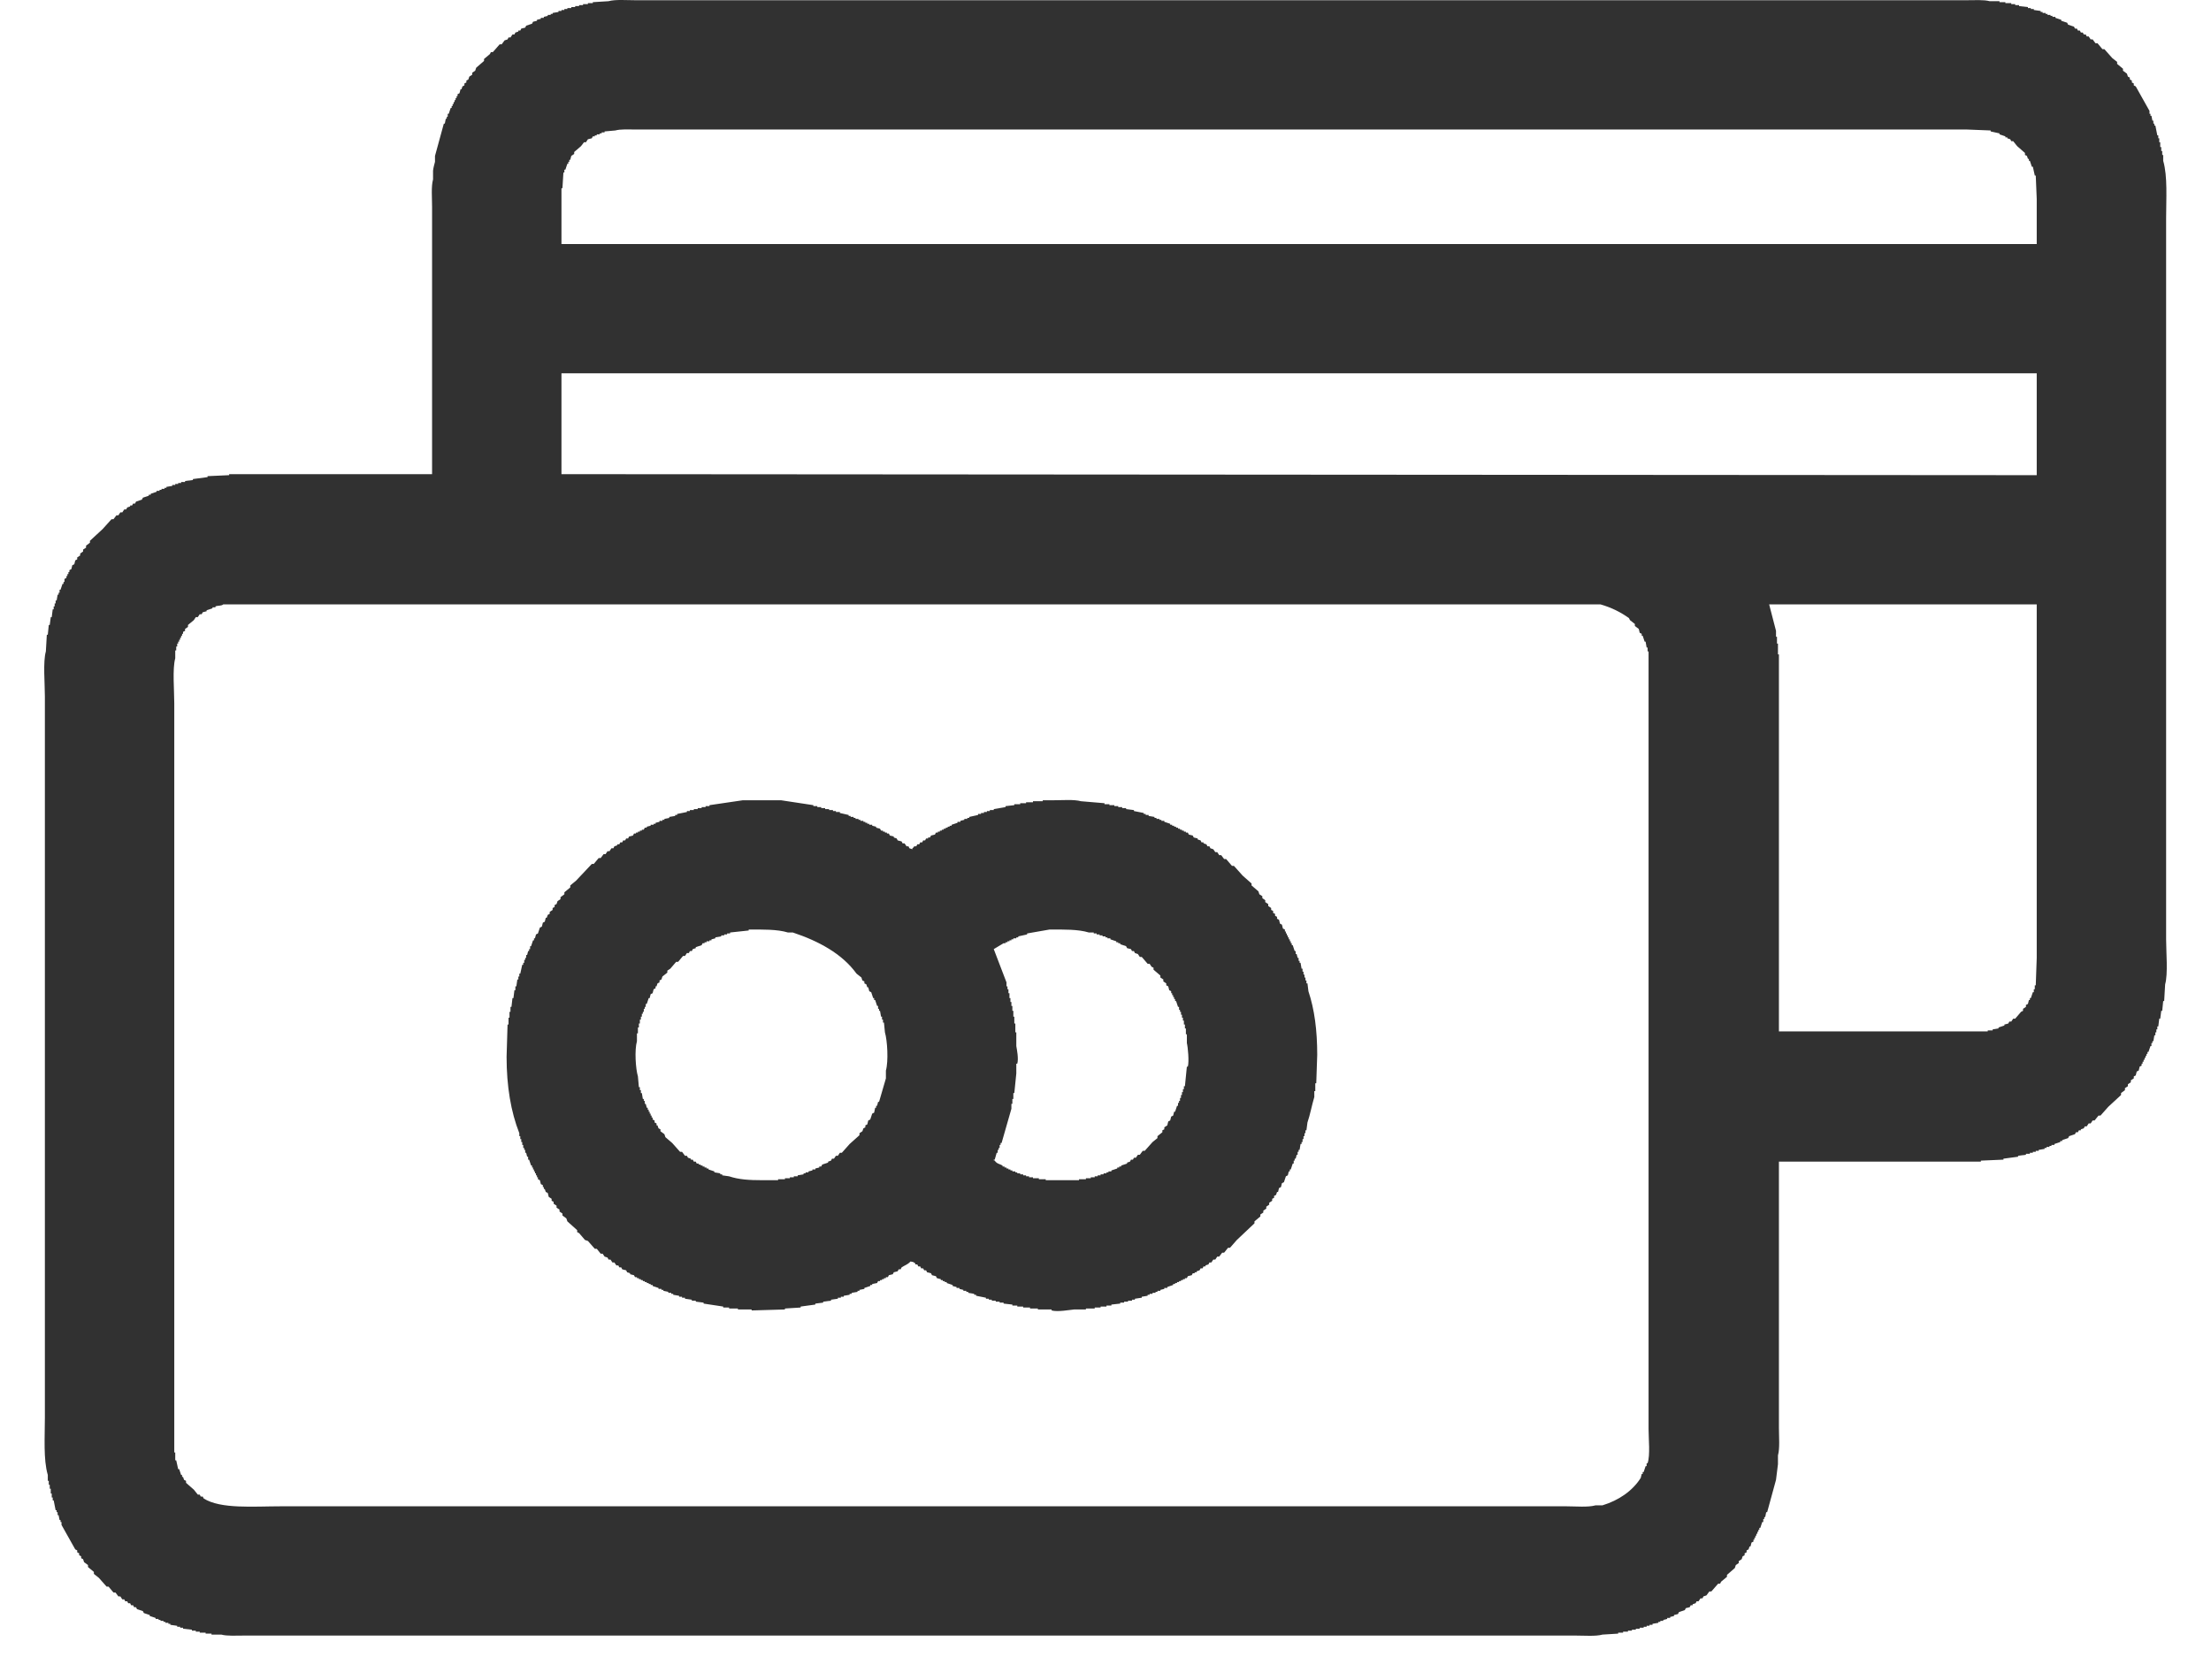 <svg 
 xmlns="http://www.w3.org/2000/svg"
 xmlns:xlink="http://www.w3.org/1999/xlink"
 width="50px" height="38px">
<path fill-rule="evenodd"  fill="rgb(49, 49, 49)"
 d="M40.229,26.275 C40.229,27.891 40.229,29.509 40.229,31.125 C40.229,31.517 40.229,31.908 40.229,32.299 C40.229,32.497 40.252,32.760 40.207,32.920 C40.207,32.986 40.207,33.052 40.207,33.119 C40.192,33.237 40.177,33.355 40.163,33.473 C40.096,33.717 40.030,33.961 39.963,34.204 C39.956,34.204 39.948,34.204 39.941,34.204 C39.934,34.241 39.926,34.278 39.919,34.315 C39.911,34.315 39.904,34.315 39.897,34.315 C39.897,34.330 39.897,34.345 39.897,34.359 C39.889,34.359 39.882,34.359 39.875,34.359 C39.875,34.381 39.875,34.404 39.875,34.426 C39.867,34.426 39.860,34.426 39.852,34.426 C39.838,34.470 39.823,34.514 39.808,34.559 C39.801,34.559 39.793,34.559 39.786,34.559 C39.786,34.573 39.786,34.588 39.786,34.603 C39.778,34.603 39.771,34.603 39.764,34.603 C39.764,34.618 39.764,34.633 39.764,34.647 C39.756,34.647 39.749,34.647 39.742,34.647 C39.742,34.662 39.742,34.677 39.742,34.692 C39.734,34.692 39.727,34.692 39.719,34.692 C39.719,34.706 39.719,34.721 39.719,34.736 C39.712,34.736 39.705,34.736 39.697,34.736 C39.697,34.751 39.697,34.765 39.697,34.780 C39.690,34.780 39.682,34.780 39.675,34.780 C39.675,34.795 39.675,34.810 39.675,34.824 C39.668,34.824 39.660,34.824 39.653,34.824 C39.653,34.839 39.653,34.854 39.653,34.869 C39.638,34.876 39.623,34.884 39.609,34.891 C39.601,34.920 39.594,34.950 39.586,34.980 C39.579,34.980 39.572,34.980 39.564,34.980 C39.557,35.002 39.549,35.024 39.542,35.046 C39.527,35.053 39.512,35.061 39.498,35.068 C39.498,35.083 39.498,35.098 39.498,35.112 C39.483,35.120 39.468,35.127 39.453,35.135 C39.453,35.149 39.453,35.164 39.453,35.179 C39.439,35.186 39.424,35.194 39.409,35.201 C39.402,35.223 39.394,35.245 39.387,35.267 C39.365,35.282 39.343,35.297 39.320,35.312 C39.320,35.327 39.320,35.341 39.320,35.356 C39.298,35.371 39.276,35.386 39.254,35.400 C39.246,35.423 39.239,35.445 39.232,35.467 C39.173,35.518 39.113,35.570 39.054,35.622 C39.054,35.637 39.054,35.651 39.054,35.666 C39.010,35.703 38.966,35.740 38.921,35.777 C38.914,35.792 38.907,35.806 38.899,35.821 C38.884,35.821 38.870,35.821 38.855,35.821 C38.803,35.880 38.751,35.939 38.700,35.998 C38.685,35.998 38.670,35.998 38.655,35.998 C38.633,36.028 38.611,36.057 38.589,36.087 C38.567,36.094 38.544,36.102 38.522,36.109 C38.515,36.124 38.508,36.139 38.500,36.153 C38.485,36.153 38.471,36.153 38.456,36.153 C38.441,36.176 38.426,36.198 38.411,36.220 C38.397,36.220 38.382,36.220 38.367,36.220 C38.360,36.235 38.352,36.249 38.345,36.264 C38.323,36.272 38.301,36.279 38.278,36.286 C38.278,36.294 38.278,36.301 38.278,36.309 C38.264,36.309 38.249,36.309 38.234,36.309 C38.227,36.323 38.219,36.338 38.212,36.353 C38.182,36.360 38.153,36.368 38.123,36.375 C38.116,36.390 38.108,36.404 38.101,36.419 C38.057,36.434 38.012,36.449 37.968,36.464 C37.961,36.478 37.953,36.493 37.946,36.508 C37.916,36.515 37.887,36.523 37.857,36.530 C37.857,36.537 37.857,36.545 37.857,36.552 C37.828,36.560 37.798,36.567 37.769,36.574 C37.769,36.582 37.769,36.589 37.769,36.596 C37.746,36.596 37.724,36.596 37.702,36.596 C37.702,36.604 37.702,36.611 37.702,36.619 C37.673,36.626 37.643,36.633 37.613,36.641 C37.613,36.648 37.613,36.656 37.613,36.663 C37.591,36.663 37.569,36.663 37.547,36.663 C37.547,36.670 37.547,36.678 37.547,36.685 C37.532,36.685 37.517,36.685 37.503,36.685 C37.503,36.692 37.503,36.700 37.503,36.707 C37.458,36.715 37.414,36.722 37.370,36.729 C37.370,36.737 37.370,36.744 37.370,36.752 C37.347,36.752 37.325,36.752 37.303,36.752 C37.303,36.759 37.303,36.766 37.303,36.774 C37.281,36.774 37.259,36.774 37.237,36.774 C37.237,36.781 37.237,36.788 37.237,36.796 C37.214,36.796 37.192,36.796 37.170,36.796 C37.170,36.803 37.170,36.811 37.170,36.818 C37.141,36.818 37.111,36.818 37.081,36.818 C37.081,36.825 37.081,36.833 37.081,36.840 C37.052,36.840 37.022,36.840 36.993,36.840 C36.993,36.847 36.993,36.855 36.993,36.862 C36.963,36.862 36.934,36.862 36.904,36.862 C36.904,36.870 36.904,36.877 36.904,36.884 C36.875,36.884 36.845,36.884 36.815,36.884 C36.815,36.892 36.815,36.899 36.815,36.907 C36.778,36.907 36.741,36.907 36.705,36.907 C36.705,36.914 36.705,36.921 36.705,36.929 C36.668,36.929 36.631,36.929 36.594,36.929 C36.594,36.936 36.594,36.943 36.594,36.951 C36.475,36.958 36.357,36.966 36.239,36.973 C36.085,37.016 35.831,36.995 35.640,36.995 C35.264,36.995 34.887,36.995 34.510,36.995 C33.047,36.995 31.584,36.995 30.121,36.995 C23.575,36.995 17.026,36.995 10.480,36.995 C9.150,36.995 7.820,36.995 6.490,36.995 C6.165,36.995 5.840,36.995 5.515,36.995 C5.350,36.995 5.133,37.009 5.005,36.973 C4.931,36.973 4.857,36.973 4.783,36.973 C4.783,36.966 4.783,36.958 4.783,36.951 C4.739,36.951 4.694,36.951 4.650,36.951 C4.650,36.943 4.650,36.936 4.650,36.929 C4.606,36.929 4.561,36.929 4.517,36.929 C4.517,36.921 4.517,36.914 4.517,36.907 C4.487,36.907 4.458,36.907 4.428,36.907 C4.428,36.899 4.428,36.892 4.428,36.884 C4.399,36.884 4.369,36.884 4.340,36.884 C4.340,36.877 4.340,36.870 4.340,36.862 C4.273,36.855 4.207,36.847 4.140,36.840 C4.140,36.833 4.140,36.825 4.140,36.818 C4.118,36.818 4.096,36.818 4.074,36.818 C4.074,36.811 4.074,36.803 4.074,36.796 C4.052,36.796 4.029,36.796 4.007,36.796 C4.007,36.788 4.007,36.781 4.007,36.774 C3.955,36.766 3.904,36.759 3.852,36.752 C3.852,36.744 3.852,36.737 3.852,36.729 C3.837,36.729 3.822,36.729 3.808,36.729 C3.808,36.722 3.808,36.715 3.808,36.707 C3.786,36.707 3.763,36.707 3.741,36.707 C3.741,36.700 3.741,36.692 3.741,36.685 C3.726,36.685 3.712,36.685 3.697,36.685 C3.697,36.678 3.697,36.670 3.697,36.663 C3.675,36.663 3.653,36.663 3.630,36.663 C3.630,36.656 3.630,36.648 3.630,36.641 C3.616,36.641 3.601,36.641 3.586,36.641 C3.586,36.633 3.586,36.626 3.586,36.619 C3.564,36.619 3.542,36.619 3.519,36.619 C3.519,36.611 3.519,36.604 3.519,36.596 C3.475,36.582 3.431,36.567 3.386,36.552 C3.386,36.545 3.386,36.537 3.386,36.530 C3.342,36.515 3.298,36.500 3.253,36.486 C3.246,36.471 3.239,36.456 3.231,36.441 C3.187,36.427 3.143,36.412 3.098,36.397 C3.091,36.382 3.084,36.368 3.076,36.353 C3.061,36.353 3.047,36.353 3.032,36.353 C3.024,36.338 3.017,36.323 3.010,36.309 C2.995,36.309 2.980,36.309 2.965,36.309 C2.958,36.294 2.951,36.279 2.943,36.264 C2.928,36.264 2.914,36.264 2.899,36.264 C2.891,36.249 2.884,36.235 2.877,36.220 C2.862,36.220 2.847,36.220 2.832,36.220 C2.825,36.205 2.818,36.190 2.810,36.176 C2.795,36.176 2.781,36.176 2.766,36.176 C2.751,36.153 2.736,36.131 2.721,36.109 C2.707,36.109 2.692,36.109 2.677,36.109 C2.655,36.080 2.633,36.050 2.611,36.021 C2.596,36.021 2.581,36.021 2.566,36.021 C2.529,35.976 2.492,35.932 2.455,35.888 C2.441,35.888 2.426,35.888 2.411,35.888 C2.352,35.821 2.293,35.755 2.234,35.688 C2.197,35.659 2.160,35.629 2.123,35.600 C2.123,35.585 2.123,35.570 2.123,35.555 C2.079,35.518 2.034,35.482 1.990,35.445 C1.990,35.430 1.990,35.415 1.990,35.400 C1.960,35.378 1.931,35.356 1.901,35.334 C1.894,35.312 1.886,35.290 1.879,35.267 C1.864,35.260 1.850,35.253 1.835,35.245 C1.835,35.231 1.835,35.216 1.835,35.201 C1.820,35.194 1.805,35.186 1.790,35.179 C1.790,35.164 1.790,35.149 1.790,35.135 C1.776,35.127 1.761,35.120 1.746,35.112 C1.746,35.098 1.746,35.083 1.746,35.068 C1.731,35.061 1.717,35.053 1.702,35.046 C1.598,34.861 1.495,34.677 1.391,34.492 C1.391,34.470 1.391,34.448 1.391,34.426 C1.384,34.426 1.377,34.426 1.369,34.426 C1.369,34.411 1.369,34.396 1.369,34.381 C1.362,34.381 1.354,34.381 1.347,34.381 C1.340,34.345 1.332,34.308 1.325,34.271 C1.318,34.271 1.310,34.271 1.303,34.271 C1.303,34.249 1.303,34.226 1.303,34.204 C1.295,34.204 1.288,34.204 1.281,34.204 C1.281,34.190 1.281,34.175 1.281,34.160 C1.273,34.160 1.266,34.160 1.258,34.160 C1.244,34.086 1.229,34.012 1.214,33.938 C1.207,33.938 1.199,33.938 1.192,33.938 C1.192,33.916 1.192,33.894 1.192,33.872 C1.185,33.872 1.177,33.872 1.170,33.872 C1.170,33.842 1.170,33.813 1.170,33.783 C1.162,33.783 1.155,33.783 1.148,33.783 C1.148,33.747 1.148,33.710 1.148,33.673 C1.140,33.673 1.133,33.673 1.125,33.673 C1.125,33.643 1.125,33.614 1.125,33.584 C1.118,33.584 1.111,33.584 1.103,33.584 C1.103,33.555 1.103,33.525 1.103,33.495 C1.096,33.495 1.088,33.495 1.081,33.495 C1.081,33.451 1.081,33.407 1.081,33.363 C0.978,33.013 1.015,32.498 1.015,32.056 C1.015,31.148 1.015,30.239 1.015,29.331 C1.015,25.729 1.015,22.125 1.015,18.522 C1.015,17.599 1.015,16.676 1.015,15.753 C1.015,15.466 0.970,14.969 1.037,14.735 C1.044,14.609 1.051,14.483 1.059,14.358 C1.066,14.358 1.074,14.358 1.081,14.358 C1.088,14.284 1.096,14.210 1.103,14.136 C1.111,14.136 1.118,14.136 1.125,14.136 C1.133,14.077 1.140,14.018 1.148,13.959 C1.155,13.959 1.162,13.959 1.170,13.959 C1.177,13.900 1.185,13.841 1.192,13.782 C1.199,13.782 1.207,13.782 1.214,13.782 C1.214,13.760 1.214,13.738 1.214,13.716 C1.221,13.716 1.229,13.716 1.236,13.716 C1.236,13.693 1.236,13.671 1.236,13.649 C1.244,13.649 1.251,13.649 1.258,13.649 C1.258,13.627 1.258,13.605 1.258,13.583 C1.266,13.583 1.273,13.583 1.281,13.583 C1.288,13.538 1.295,13.494 1.303,13.450 C1.310,13.450 1.318,13.450 1.325,13.450 C1.325,13.435 1.325,13.420 1.325,13.406 C1.332,13.406 1.340,13.406 1.347,13.406 C1.347,13.383 1.347,13.361 1.347,13.339 C1.354,13.339 1.362,13.339 1.369,13.339 C1.384,13.295 1.399,13.250 1.414,13.206 C1.421,13.206 1.428,13.206 1.436,13.206 C1.436,13.191 1.436,13.177 1.436,13.162 C1.443,13.162 1.451,13.162 1.458,13.162 C1.458,13.140 1.458,13.118 1.458,13.095 C1.473,13.088 1.487,13.081 1.502,13.073 C1.502,13.059 1.502,13.044 1.502,13.029 C1.510,13.029 1.517,13.029 1.524,13.029 C1.524,13.014 1.524,12.999 1.524,12.985 C1.532,12.985 1.539,12.985 1.547,12.985 C1.547,12.970 1.547,12.955 1.547,12.940 C1.554,12.940 1.561,12.940 1.569,12.940 C1.569,12.926 1.569,12.911 1.569,12.896 C1.584,12.889 1.598,12.881 1.613,12.874 C1.620,12.844 1.628,12.815 1.635,12.785 C1.650,12.778 1.665,12.771 1.680,12.763 C1.687,12.734 1.694,12.704 1.702,12.675 C1.717,12.667 1.731,12.660 1.746,12.652 C1.746,12.638 1.746,12.623 1.746,12.608 C1.768,12.593 1.790,12.579 1.813,12.564 C1.813,12.549 1.813,12.534 1.813,12.520 C1.835,12.505 1.857,12.490 1.879,12.475 C1.879,12.460 1.879,12.446 1.879,12.431 C1.901,12.416 1.923,12.401 1.946,12.387 C1.946,12.372 1.946,12.357 1.946,12.342 C1.975,12.320 2.005,12.298 2.034,12.276 C2.034,12.261 2.034,12.246 2.034,12.232 C2.130,12.143 2.226,12.054 2.322,11.966 C2.389,11.892 2.455,11.818 2.522,11.744 C2.537,11.744 2.552,11.744 2.566,11.744 C2.588,11.715 2.611,11.685 2.633,11.656 C2.648,11.656 2.662,11.656 2.677,11.656 C2.692,11.634 2.707,11.611 2.721,11.589 C2.736,11.589 2.751,11.589 2.766,11.589 C2.781,11.567 2.795,11.545 2.810,11.523 C2.825,11.523 2.840,11.523 2.854,11.523 C2.862,11.508 2.869,11.493 2.877,11.478 C2.899,11.471 2.921,11.464 2.943,11.456 C2.943,11.449 2.943,11.442 2.943,11.434 C2.958,11.434 2.973,11.434 2.987,11.434 C2.995,11.419 3.002,11.405 3.010,11.390 C3.024,11.390 3.039,11.390 3.054,11.390 C3.061,11.375 3.069,11.360 3.076,11.346 C3.120,11.331 3.165,11.316 3.209,11.301 C3.217,11.287 3.224,11.272 3.231,11.257 C3.276,11.242 3.320,11.227 3.364,11.213 C3.364,11.205 3.364,11.198 3.364,11.191 C3.379,11.191 3.394,11.191 3.409,11.191 C3.409,11.183 3.409,11.176 3.409,11.168 C3.453,11.154 3.497,11.139 3.542,11.124 C3.542,11.117 3.542,11.109 3.542,11.102 C3.564,11.102 3.586,11.102 3.608,11.102 C3.608,11.095 3.608,11.087 3.608,11.080 C3.623,11.080 3.638,11.080 3.653,11.080 C3.653,11.072 3.653,11.065 3.653,11.058 C3.675,11.058 3.697,11.058 3.719,11.058 C3.719,11.050 3.719,11.043 3.719,11.035 C3.734,11.035 3.749,11.035 3.763,11.035 C3.763,11.028 3.763,11.021 3.763,11.013 C3.808,11.006 3.852,10.999 3.896,10.991 C3.896,10.984 3.896,10.976 3.896,10.969 C3.919,10.969 3.941,10.969 3.963,10.969 C3.963,10.962 3.963,10.954 3.963,10.947 C3.985,10.947 4.007,10.947 4.029,10.947 C4.029,10.940 4.029,10.932 4.029,10.925 C4.052,10.925 4.074,10.925 4.096,10.925 C4.096,10.917 4.096,10.910 4.096,10.903 C4.125,10.903 4.155,10.903 4.185,10.903 C4.185,10.895 4.185,10.888 4.185,10.880 C4.244,10.873 4.303,10.866 4.362,10.858 C4.362,10.851 4.362,10.844 4.362,10.836 C4.473,10.821 4.584,10.807 4.694,10.792 C4.694,10.784 4.694,10.777 4.694,10.770 C4.857,10.762 5.020,10.755 5.182,10.748 C5.182,10.740 5.182,10.733 5.182,10.725 C5.574,10.725 5.965,10.725 6.357,10.725 C7.495,10.725 8.633,10.725 9.771,10.725 C9.771,9.109 9.771,7.491 9.771,5.875 C9.771,5.476 9.771,5.077 9.771,4.678 C9.771,4.481 9.748,4.218 9.793,4.058 C9.793,3.992 9.793,3.925 9.793,3.859 C9.797,3.811 9.825,3.700 9.837,3.660 C9.837,3.615 9.837,3.571 9.837,3.527 C9.904,3.283 9.970,3.039 10.037,2.796 C10.044,2.796 10.052,2.796 10.059,2.796 C10.066,2.759 10.074,2.722 10.081,2.685 C10.089,2.685 10.096,2.685 10.103,2.685 C10.103,2.670 10.103,2.655 10.103,2.641 C10.111,2.641 10.118,2.641 10.125,2.641 C10.125,2.619 10.125,2.596 10.125,2.574 C10.133,2.574 10.140,2.574 10.148,2.574 C10.162,2.530 10.177,2.486 10.192,2.441 C10.199,2.441 10.207,2.441 10.214,2.441 C10.214,2.427 10.214,2.412 10.214,2.397 C10.222,2.397 10.229,2.397 10.236,2.397 C10.236,2.382 10.236,2.367 10.236,2.353 C10.244,2.353 10.251,2.353 10.258,2.353 C10.258,2.338 10.258,2.323 10.258,2.308 C10.266,2.308 10.273,2.308 10.281,2.308 C10.281,2.294 10.281,2.279 10.281,2.264 C10.288,2.264 10.295,2.264 10.303,2.264 C10.303,2.249 10.303,2.235 10.303,2.220 C10.310,2.220 10.318,2.220 10.325,2.220 C10.325,2.205 10.325,2.190 10.325,2.176 C10.332,2.176 10.340,2.176 10.347,2.176 C10.347,2.161 10.347,2.146 10.347,2.131 C10.362,2.124 10.377,2.116 10.391,2.109 C10.399,2.080 10.406,2.050 10.414,2.020 C10.421,2.020 10.428,2.020 10.436,2.020 C10.443,1.998 10.451,1.976 10.458,1.954 C10.473,1.947 10.488,1.939 10.502,1.932 C10.502,1.917 10.502,1.902 10.502,1.888 C10.517,1.880 10.532,1.873 10.547,1.865 C10.547,1.851 10.547,1.836 10.547,1.821 C10.561,1.814 10.576,1.806 10.591,1.799 C10.598,1.777 10.606,1.755 10.613,1.733 C10.635,1.718 10.657,1.703 10.680,1.688 C10.680,1.673 10.680,1.659 10.680,1.644 C10.702,1.629 10.724,1.614 10.746,1.600 C10.754,1.577 10.761,1.555 10.768,1.533 C10.827,1.482 10.887,1.430 10.946,1.378 C10.946,1.363 10.946,1.349 10.946,1.334 C10.990,1.297 11.034,1.260 11.079,1.223 C11.086,1.208 11.093,1.194 11.101,1.179 C11.116,1.179 11.130,1.179 11.145,1.179 C11.197,1.120 11.249,1.061 11.300,1.002 C11.315,1.002 11.330,1.002 11.345,1.002 C11.367,0.972 11.389,0.943 11.411,0.913 C11.433,0.906 11.456,0.898 11.478,0.891 C11.485,0.876 11.492,0.861 11.500,0.847 C11.515,0.847 11.529,0.847 11.544,0.847 C11.559,0.824 11.574,0.802 11.589,0.780 C11.603,0.780 11.618,0.780 11.633,0.780 C11.640,0.765 11.648,0.751 11.655,0.736 C11.677,0.728 11.699,0.721 11.722,0.714 C11.722,0.706 11.722,0.699 11.722,0.691 C11.736,0.691 11.751,0.691 11.766,0.691 C11.773,0.677 11.781,0.662 11.788,0.647 C11.818,0.640 11.847,0.632 11.877,0.625 C11.884,0.610 11.892,0.596 11.899,0.581 C11.943,0.566 11.988,0.551 12.032,0.536 C12.039,0.522 12.047,0.507 12.054,0.492 C12.084,0.485 12.113,0.477 12.143,0.470 C12.143,0.463 12.143,0.455 12.143,0.448 C12.172,0.440 12.202,0.433 12.231,0.426 C12.231,0.418 12.231,0.411 12.231,0.404 C12.254,0.404 12.276,0.404 12.298,0.404 C12.298,0.396 12.298,0.389 12.298,0.381 C12.327,0.374 12.357,0.367 12.387,0.359 C12.387,0.352 12.387,0.344 12.387,0.337 C12.409,0.337 12.431,0.337 12.453,0.337 C12.453,0.330 12.453,0.322 12.453,0.315 C12.468,0.315 12.483,0.315 12.497,0.315 C12.497,0.308 12.497,0.300 12.497,0.293 C12.542,0.285 12.586,0.278 12.630,0.271 C12.630,0.263 12.630,0.256 12.630,0.248 C12.653,0.248 12.675,0.248 12.697,0.248 C12.697,0.241 12.697,0.234 12.697,0.226 C12.719,0.226 12.741,0.226 12.763,0.226 C12.763,0.219 12.763,0.212 12.763,0.204 C12.786,0.204 12.808,0.204 12.830,0.204 C12.830,0.197 12.830,0.189 12.830,0.182 C12.859,0.182 12.889,0.182 12.919,0.182 C12.919,0.175 12.919,0.167 12.919,0.160 C12.948,0.160 12.978,0.160 13.007,0.160 C13.007,0.153 13.007,0.145 13.007,0.138 C13.037,0.138 13.066,0.138 13.096,0.138 C13.096,0.130 13.096,0.123 13.096,0.116 C13.125,0.116 13.155,0.116 13.185,0.116 C13.185,0.108 13.185,0.101 13.185,0.093 C13.222,0.093 13.259,0.093 13.295,0.093 C13.295,0.086 13.295,0.079 13.295,0.071 C13.332,0.071 13.369,0.071 13.406,0.071 C13.406,0.064 13.406,0.057 13.406,0.049 C13.525,0.042 13.643,0.034 13.761,0.027 C13.915,-0.016 14.169,0.005 14.360,0.005 C14.736,0.005 15.113,0.005 15.490,0.005 C16.953,0.005 18.416,0.005 19.879,0.005 C26.425,0.005 32.974,0.005 39.520,0.005 C40.850,0.005 42.180,0.005 43.510,0.005 C43.835,0.005 44.160,0.005 44.485,0.005 C44.650,0.005 44.867,-0.009 44.995,0.027 C45.069,0.027 45.143,0.027 45.217,0.027 C45.217,0.034 45.217,0.042 45.217,0.049 C45.261,0.049 45.306,0.049 45.350,0.049 C45.350,0.057 45.350,0.064 45.350,0.071 C45.394,0.071 45.439,0.071 45.483,0.071 C45.483,0.079 45.483,0.086 45.483,0.093 C45.513,0.093 45.542,0.093 45.572,0.093 C45.572,0.101 45.572,0.108 45.572,0.116 C45.601,0.116 45.631,0.116 45.660,0.116 C45.660,0.123 45.660,0.130 45.660,0.138 C45.727,0.145 45.793,0.153 45.860,0.160 C45.860,0.167 45.860,0.175 45.860,0.182 C45.882,0.182 45.904,0.182 45.926,0.182 C45.926,0.189 45.926,0.197 45.926,0.204 C45.948,0.204 45.971,0.204 45.993,0.204 C45.993,0.212 45.993,0.219 45.993,0.226 C46.045,0.234 46.096,0.241 46.148,0.248 C46.148,0.256 46.148,0.263 46.148,0.271 C46.163,0.271 46.178,0.271 46.192,0.271 C46.192,0.278 46.192,0.285 46.192,0.293 C46.214,0.293 46.237,0.293 46.259,0.293 C46.259,0.300 46.259,0.308 46.259,0.315 C46.274,0.315 46.288,0.315 46.303,0.315 C46.303,0.322 46.303,0.330 46.303,0.337 C46.325,0.337 46.347,0.337 46.370,0.337 C46.370,0.344 46.370,0.352 46.370,0.359 C46.384,0.359 46.399,0.359 46.414,0.359 C46.414,0.367 46.414,0.374 46.414,0.381 C46.436,0.381 46.458,0.381 46.481,0.381 C46.481,0.389 46.481,0.396 46.481,0.404 C46.525,0.418 46.569,0.433 46.614,0.448 C46.614,0.455 46.614,0.463 46.614,0.470 C46.658,0.485 46.702,0.500 46.747,0.514 C46.754,0.529 46.761,0.544 46.769,0.559 C46.813,0.573 46.857,0.588 46.902,0.603 C46.909,0.618 46.916,0.632 46.924,0.647 C46.939,0.647 46.953,0.647 46.968,0.647 C46.976,0.662 46.983,0.677 46.990,0.691 C47.005,0.691 47.020,0.691 47.035,0.691 C47.042,0.706 47.049,0.721 47.057,0.736 C47.072,0.736 47.086,0.736 47.101,0.736 C47.109,0.751 47.116,0.765 47.123,0.780 C47.138,0.780 47.153,0.780 47.168,0.780 C47.175,0.795 47.182,0.810 47.190,0.824 C47.205,0.824 47.219,0.824 47.234,0.824 C47.249,0.847 47.264,0.869 47.279,0.891 C47.293,0.891 47.308,0.891 47.323,0.891 C47.345,0.920 47.367,0.950 47.389,0.979 C47.404,0.979 47.419,0.979 47.434,0.979 C47.471,1.024 47.508,1.068 47.545,1.112 C47.559,1.112 47.574,1.112 47.589,1.112 C47.648,1.179 47.707,1.245 47.766,1.312 C47.803,1.341 47.840,1.371 47.877,1.400 C47.877,1.415 47.877,1.430 47.877,1.445 C47.921,1.482 47.966,1.518 48.010,1.555 C48.010,1.570 48.010,1.585 48.010,1.600 C48.040,1.622 48.069,1.644 48.099,1.666 C48.106,1.688 48.114,1.710 48.121,1.733 C48.136,1.740 48.150,1.747 48.165,1.755 C48.165,1.769 48.165,1.784 48.165,1.799 C48.180,1.806 48.195,1.814 48.210,1.821 C48.210,1.836 48.210,1.851 48.210,1.865 C48.224,1.873 48.239,1.880 48.254,1.888 C48.254,1.902 48.254,1.917 48.254,1.932 C48.269,1.939 48.283,1.947 48.298,1.954 C48.402,2.139 48.505,2.323 48.609,2.508 C48.609,2.530 48.609,2.552 48.609,2.574 C48.616,2.574 48.623,2.574 48.631,2.574 C48.631,2.589 48.631,2.604 48.631,2.619 C48.638,2.619 48.646,2.619 48.653,2.619 C48.660,2.655 48.668,2.692 48.675,2.729 C48.682,2.729 48.690,2.729 48.697,2.729 C48.697,2.751 48.697,2.774 48.697,2.796 C48.705,2.796 48.712,2.796 48.719,2.796 C48.719,2.810 48.719,2.825 48.719,2.840 C48.727,2.840 48.734,2.840 48.742,2.840 C48.756,2.914 48.771,2.988 48.786,3.062 C48.793,3.062 48.801,3.062 48.808,3.062 C48.808,3.084 48.808,3.106 48.808,3.128 C48.815,3.128 48.823,3.128 48.830,3.128 C48.830,3.158 48.830,3.187 48.830,3.217 C48.838,3.217 48.845,3.217 48.852,3.217 C48.852,3.253 48.852,3.290 48.852,3.327 C48.860,3.327 48.867,3.327 48.875,3.327 C48.875,3.357 48.875,3.386 48.875,3.416 C48.882,3.416 48.889,3.416 48.897,3.416 C48.897,3.445 48.897,3.475 48.897,3.505 C48.904,3.505 48.912,3.505 48.919,3.505 C48.919,3.549 48.919,3.593 48.919,3.637 C49.022,3.987 48.985,4.502 48.985,4.944 C48.985,5.852 48.985,6.761 48.985,7.669 C48.985,11.271 48.985,14.875 48.985,18.478 C48.985,19.401 48.985,20.324 48.985,21.247 C48.985,21.534 49.030,22.031 48.963,22.265 C48.956,22.391 48.949,22.517 48.941,22.642 C48.934,22.642 48.926,22.642 48.919,22.642 C48.912,22.716 48.904,22.790 48.897,22.864 C48.889,22.864 48.882,22.864 48.875,22.864 C48.867,22.923 48.860,22.982 48.852,23.041 C48.845,23.041 48.838,23.041 48.830,23.041 C48.823,23.100 48.815,23.159 48.808,23.218 C48.801,23.218 48.793,23.218 48.786,23.218 C48.786,23.240 48.786,23.262 48.786,23.284 C48.779,23.284 48.771,23.284 48.764,23.284 C48.764,23.307 48.764,23.329 48.764,23.351 C48.756,23.351 48.749,23.351 48.742,23.351 C48.742,23.373 48.742,23.395 48.742,23.417 C48.734,23.417 48.727,23.417 48.719,23.417 C48.712,23.462 48.705,23.506 48.697,23.550 C48.690,23.550 48.682,23.550 48.675,23.550 C48.675,23.565 48.675,23.580 48.675,23.594 C48.668,23.594 48.660,23.594 48.653,23.594 C48.653,23.617 48.653,23.639 48.653,23.661 C48.646,23.661 48.638,23.661 48.631,23.661 C48.616,23.705 48.601,23.750 48.586,23.794 C48.579,23.794 48.572,23.794 48.564,23.794 C48.564,23.809 48.564,23.823 48.564,23.838 C48.557,23.838 48.549,23.838 48.542,23.838 C48.542,23.853 48.542,23.868 48.542,23.882 C48.535,23.882 48.527,23.882 48.520,23.882 C48.520,23.897 48.520,23.912 48.520,23.927 C48.513,23.927 48.505,23.927 48.498,23.927 C48.498,23.941 48.498,23.956 48.498,23.971 C48.490,23.971 48.483,23.971 48.476,23.971 C48.476,23.986 48.476,24.001 48.476,24.015 C48.468,24.015 48.461,24.015 48.453,24.015 C48.453,24.030 48.453,24.045 48.453,24.060 C48.446,24.060 48.439,24.060 48.431,24.060 C48.431,24.074 48.431,24.089 48.431,24.104 C48.416,24.111 48.402,24.119 48.387,24.126 C48.380,24.156 48.372,24.185 48.365,24.215 C48.350,24.222 48.335,24.229 48.320,24.237 C48.313,24.266 48.306,24.296 48.298,24.325 C48.283,24.333 48.269,24.340 48.254,24.348 C48.254,24.362 48.254,24.377 48.254,24.392 C48.232,24.407 48.210,24.421 48.187,24.436 C48.187,24.451 48.187,24.466 48.187,24.480 C48.165,24.495 48.143,24.510 48.121,24.525 C48.121,24.540 48.121,24.554 48.121,24.569 C48.099,24.584 48.077,24.599 48.054,24.613 C48.054,24.628 48.054,24.643 48.054,24.658 C48.025,24.680 47.995,24.702 47.966,24.724 C47.966,24.739 47.966,24.754 47.966,24.768 C47.870,24.857 47.774,24.946 47.678,25.034 C47.618,25.101 47.559,25.167 47.500,25.234 C47.485,25.234 47.471,25.234 47.456,25.234 C47.426,25.270 47.397,25.307 47.367,25.344 C47.352,25.344 47.338,25.344 47.323,25.344 C47.308,25.366 47.293,25.389 47.279,25.411 C47.264,25.411 47.249,25.411 47.234,25.411 C47.219,25.433 47.205,25.455 47.190,25.477 C47.175,25.477 47.160,25.477 47.146,25.477 C47.138,25.492 47.131,25.507 47.123,25.522 C47.101,25.529 47.079,25.536 47.057,25.544 C47.057,25.551 47.057,25.558 47.057,25.566 C47.042,25.566 47.027,25.566 47.013,25.566 C47.005,25.581 46.998,25.595 46.990,25.610 C46.976,25.610 46.961,25.610 46.946,25.610 C46.939,25.625 46.931,25.640 46.924,25.654 C46.880,25.669 46.835,25.684 46.791,25.699 C46.783,25.713 46.776,25.728 46.769,25.743 C46.724,25.758 46.680,25.773 46.636,25.787 C46.636,25.795 46.636,25.802 46.636,25.809 C46.621,25.809 46.606,25.809 46.591,25.809 C46.591,25.817 46.591,25.824 46.591,25.832 C46.547,25.846 46.503,25.861 46.458,25.876 C46.458,25.883 46.458,25.891 46.458,25.898 C46.436,25.898 46.414,25.898 46.392,25.898 C46.392,25.905 46.392,25.913 46.392,25.920 C46.377,25.920 46.362,25.920 46.347,25.920 C46.347,25.928 46.347,25.935 46.347,25.942 C46.325,25.942 46.303,25.942 46.281,25.942 C46.281,25.950 46.281,25.957 46.281,25.965 C46.266,25.965 46.251,25.965 46.237,25.965 C46.237,25.972 46.237,25.979 46.237,25.987 C46.192,25.994 46.148,26.001 46.104,26.009 C46.104,26.016 46.104,26.024 46.104,26.031 C46.081,26.031 46.059,26.031 46.037,26.031 C46.037,26.038 46.037,26.046 46.037,26.053 C46.015,26.053 45.993,26.053 45.971,26.053 C45.971,26.060 45.971,26.068 45.971,26.075 C45.948,26.075 45.926,26.075 45.904,26.075 C45.904,26.083 45.904,26.090 45.904,26.097 C45.875,26.097 45.845,26.097 45.815,26.097 C45.815,26.105 45.815,26.112 45.815,26.120 C45.756,26.127 45.697,26.134 45.638,26.142 C45.638,26.149 45.638,26.156 45.638,26.164 C45.527,26.179 45.416,26.193 45.306,26.208 C45.306,26.216 45.306,26.223 45.306,26.230 C45.136,26.238 44.966,26.245 44.796,26.252 C44.796,26.260 44.796,26.267 44.796,26.275 C44.412,26.275 44.027,26.275 43.643,26.275 C42.505,26.275 41.367,26.275 40.229,26.275 ZM12.697,5.520 C23.817,5.520 34.940,5.520 46.059,5.520 C46.059,5.181 46.059,4.841 46.059,4.501 C46.052,4.324 46.045,4.147 46.037,3.970 C46.030,3.970 46.022,3.970 46.015,3.970 C46.000,3.903 45.985,3.837 45.971,3.770 C45.963,3.770 45.956,3.770 45.948,3.770 C45.934,3.726 45.919,3.682 45.904,3.637 C45.897,3.637 45.889,3.637 45.882,3.637 C45.882,3.623 45.882,3.608 45.882,3.593 C45.875,3.593 45.867,3.593 45.860,3.593 C45.852,3.571 45.845,3.549 45.838,3.527 C45.823,3.519 45.808,3.512 45.793,3.505 C45.793,3.490 45.793,3.475 45.793,3.460 C45.734,3.409 45.675,3.357 45.616,3.305 C45.586,3.268 45.557,3.231 45.527,3.194 C45.513,3.194 45.498,3.194 45.483,3.194 C45.476,3.180 45.468,3.165 45.461,3.150 C45.439,3.143 45.416,3.135 45.394,3.128 C45.394,3.121 45.394,3.113 45.394,3.106 C45.380,3.106 45.365,3.106 45.350,3.106 C45.350,3.098 45.350,3.091 45.350,3.084 C45.306,3.069 45.261,3.054 45.217,3.039 C45.217,3.032 45.217,3.025 45.217,3.017 C45.150,3.002 45.084,2.988 45.017,2.973 C45.017,2.966 45.017,2.958 45.017,2.951 C44.833,2.943 44.648,2.936 44.463,2.929 C44.109,2.929 43.754,2.929 43.399,2.929 C41.877,2.929 40.355,2.929 38.833,2.929 C32.316,2.929 25.797,2.929 19.281,2.929 C17.921,2.929 16.561,2.929 15.202,2.929 C14.921,2.929 14.640,2.929 14.360,2.929 C14.214,2.929 14.026,2.919 13.916,2.951 C13.835,2.958 13.754,2.966 13.672,2.973 C13.672,2.980 13.672,2.988 13.672,2.995 C13.650,2.995 13.628,2.995 13.606,2.995 C13.606,3.002 13.606,3.010 13.606,3.017 C13.591,3.017 13.576,3.017 13.561,3.017 C13.561,3.025 13.561,3.032 13.561,3.039 C13.539,3.039 13.517,3.039 13.495,3.039 C13.495,3.047 13.495,3.054 13.495,3.062 C13.480,3.062 13.465,3.062 13.451,3.062 C13.451,3.069 13.451,3.076 13.451,3.084 C13.436,3.084 13.421,3.084 13.406,3.084 C13.399,3.098 13.392,3.113 13.384,3.128 C13.355,3.135 13.325,3.143 13.295,3.150 C13.281,3.172 13.266,3.194 13.251,3.217 C13.236,3.217 13.222,3.217 13.207,3.217 C13.185,3.246 13.162,3.276 13.140,3.305 C13.089,3.349 13.037,3.394 12.985,3.438 C12.985,3.453 12.985,3.468 12.985,3.482 C12.963,3.497 12.941,3.512 12.919,3.527 C12.911,3.556 12.904,3.586 12.896,3.615 C12.889,3.615 12.882,3.615 12.874,3.615 C12.874,3.630 12.874,3.645 12.874,3.660 C12.867,3.660 12.859,3.660 12.852,3.660 C12.852,3.674 12.852,3.689 12.852,3.704 C12.845,3.704 12.837,3.704 12.830,3.704 C12.815,3.748 12.800,3.792 12.786,3.837 C12.778,3.837 12.771,3.837 12.763,3.837 C12.763,3.859 12.763,3.881 12.763,3.903 C12.756,3.903 12.749,3.903 12.741,3.903 C12.734,4.021 12.726,4.140 12.719,4.258 C12.712,4.258 12.704,4.258 12.697,4.258 C12.697,4.678 12.697,5.099 12.697,5.520 ZM12.697,8.444 C12.697,9.204 12.697,9.965 12.697,10.725 C23.817,10.733 34.940,10.740 46.059,10.748 C46.059,9.980 46.059,9.212 46.059,8.444 C34.940,8.444 23.817,8.444 12.697,8.444 ZM5.049,13.671 C5.006,13.710 4.931,13.692 4.872,13.716 C4.872,13.723 4.872,13.730 4.872,13.738 C4.850,13.738 4.827,13.738 4.805,13.738 C4.805,13.745 4.805,13.753 4.805,13.760 C4.761,13.775 4.717,13.789 4.672,13.804 C4.672,13.812 4.672,13.819 4.672,13.826 C4.643,13.834 4.613,13.841 4.584,13.849 C4.576,13.863 4.569,13.878 4.561,13.893 C4.547,13.893 4.532,13.893 4.517,13.893 C4.502,13.915 4.487,13.937 4.473,13.959 C4.458,13.959 4.443,13.959 4.428,13.959 C4.414,13.981 4.399,14.004 4.384,14.026 C4.340,14.063 4.295,14.100 4.251,14.136 C4.251,14.151 4.251,14.166 4.251,14.181 C4.229,14.196 4.207,14.210 4.185,14.225 C4.185,14.240 4.185,14.255 4.185,14.269 C4.170,14.277 4.155,14.284 4.140,14.292 C4.140,14.306 4.140,14.321 4.140,14.336 C4.133,14.336 4.125,14.336 4.118,14.336 C4.118,14.351 4.118,14.365 4.118,14.380 C4.111,14.380 4.103,14.380 4.096,14.380 C4.096,14.395 4.096,14.410 4.096,14.424 C4.088,14.424 4.081,14.424 4.074,14.424 C4.074,14.439 4.074,14.454 4.074,14.469 C4.066,14.469 4.059,14.469 4.052,14.469 C4.052,14.483 4.052,14.498 4.052,14.513 C4.044,14.513 4.037,14.513 4.029,14.513 C4.029,14.528 4.029,14.543 4.029,14.557 C4.022,14.557 4.015,14.557 4.007,14.557 C4.007,14.579 4.007,14.602 4.007,14.624 C4.000,14.624 3.992,14.624 3.985,14.624 C3.985,14.653 3.985,14.683 3.985,14.712 C3.978,14.712 3.970,14.712 3.963,14.712 C3.963,14.771 3.963,14.831 3.963,14.890 C3.897,15.125 3.941,15.620 3.941,15.908 C3.941,16.883 3.941,17.858 3.941,18.832 C3.941,22.206 3.941,25.581 3.941,28.955 C3.941,29.885 3.941,30.815 3.941,31.746 C3.941,32.115 3.941,32.484 3.941,32.853 C3.948,32.853 3.955,32.853 3.963,32.853 C3.963,32.912 3.963,32.971 3.963,33.030 C3.970,33.030 3.978,33.030 3.985,33.030 C4.000,33.097 4.015,33.163 4.029,33.230 C4.037,33.230 4.044,33.230 4.052,33.230 C4.066,33.274 4.081,33.318 4.096,33.363 C4.103,33.363 4.111,33.363 4.118,33.363 C4.118,33.377 4.118,33.392 4.118,33.407 C4.125,33.407 4.133,33.407 4.140,33.407 C4.148,33.429 4.155,33.451 4.162,33.473 C4.177,33.481 4.192,33.488 4.207,33.495 C4.207,33.510 4.207,33.525 4.207,33.540 C4.266,33.591 4.325,33.643 4.384,33.695 C4.414,33.732 4.443,33.769 4.473,33.806 C4.487,33.806 4.502,33.806 4.517,33.806 C4.524,33.820 4.532,33.835 4.539,33.850 C4.554,33.850 4.569,33.850 4.584,33.850 C4.591,33.865 4.598,33.879 4.606,33.894 C4.992,34.138 5.733,34.071 6.357,34.071 C7.635,34.071 8.914,34.071 10.192,34.071 C15.046,34.071 19.902,34.071 24.756,34.071 C27.748,34.071 30.742,34.071 33.734,34.071 C34.296,34.071 34.857,34.071 35.419,34.071 C35.629,34.071 35.912,34.098 36.084,34.049 C36.136,34.049 36.187,34.049 36.239,34.049 C36.607,33.937 36.918,33.723 37.104,33.429 C37.111,33.399 37.118,33.370 37.126,33.340 C37.133,33.340 37.141,33.340 37.148,33.340 C37.148,33.326 37.148,33.311 37.148,33.296 C37.155,33.296 37.163,33.296 37.170,33.296 C37.185,33.252 37.200,33.208 37.214,33.163 C37.222,33.163 37.229,33.163 37.237,33.163 C37.237,33.141 37.237,33.119 37.237,33.097 C37.244,33.097 37.251,33.097 37.259,33.097 C37.321,32.914 37.281,32.549 37.281,32.322 C37.281,31.871 37.281,31.421 37.281,30.970 C37.281,29.014 37.281,27.057 37.281,25.101 C37.281,22.384 37.281,19.666 37.281,16.950 C37.281,16.211 37.281,15.473 37.281,14.735 C37.274,14.735 37.266,14.735 37.259,14.735 C37.259,14.705 37.259,14.675 37.259,14.646 C37.251,14.646 37.244,14.646 37.237,14.646 C37.229,14.602 37.222,14.557 37.214,14.513 C37.207,14.513 37.200,14.513 37.192,14.513 C37.177,14.469 37.163,14.424 37.148,14.380 C37.141,14.380 37.133,14.380 37.126,14.380 C37.126,14.365 37.126,14.351 37.126,14.336 C37.111,14.328 37.096,14.321 37.081,14.314 C37.074,14.284 37.067,14.255 37.059,14.225 C37.030,14.203 37.000,14.181 36.971,14.159 C36.971,14.144 36.971,14.129 36.971,14.114 C36.934,14.085 36.897,14.055 36.860,14.026 C36.852,14.011 36.845,13.996 36.838,13.981 C36.649,13.846 36.447,13.744 36.195,13.671 C35.522,13.671 34.850,13.671 34.177,13.671 C32.197,13.671 30.217,13.671 28.236,13.671 C20.508,13.671 12.777,13.671 5.049,13.671 ZM40.008,13.671 C40.059,13.871 40.111,14.070 40.163,14.269 C40.163,14.314 40.163,14.358 40.163,14.402 C40.170,14.402 40.177,14.402 40.185,14.402 C40.185,14.454 40.185,14.506 40.185,14.557 C40.192,14.557 40.200,14.557 40.207,14.557 C40.207,14.639 40.207,14.720 40.207,14.801 C40.214,14.801 40.222,14.801 40.229,14.801 C40.229,17.643 40.229,20.486 40.229,23.329 C41.382,23.329 42.535,23.329 43.687,23.329 C44.109,23.329 44.530,23.329 44.951,23.329 C44.951,23.321 44.951,23.314 44.951,23.307 C44.988,23.307 45.025,23.307 45.062,23.307 C45.062,23.299 45.062,23.292 45.062,23.284 C45.106,23.277 45.150,23.270 45.195,23.262 C45.195,23.255 45.195,23.247 45.195,23.240 C45.239,23.225 45.283,23.211 45.328,23.196 C45.328,23.188 45.328,23.181 45.328,23.174 C45.357,23.166 45.387,23.159 45.416,23.151 C45.424,23.137 45.431,23.122 45.439,23.107 C45.453,23.107 45.468,23.107 45.483,23.107 C45.498,23.085 45.513,23.063 45.527,23.041 C45.542,23.041 45.557,23.041 45.572,23.041 C45.616,22.989 45.660,22.937 45.705,22.886 C45.719,22.878 45.734,22.871 45.749,22.864 C45.749,22.849 45.749,22.834 45.749,22.819 C45.771,22.804 45.793,22.790 45.815,22.775 C45.815,22.760 45.815,22.745 45.815,22.731 C45.830,22.723 45.845,22.716 45.860,22.708 C45.867,22.679 45.875,22.649 45.882,22.620 C45.889,22.620 45.897,22.620 45.904,22.620 C45.904,22.605 45.904,22.590 45.904,22.576 C45.912,22.576 45.919,22.576 45.926,22.576 C45.941,22.531 45.956,22.487 45.971,22.443 C45.978,22.443 45.985,22.443 45.993,22.443 C45.993,22.421 45.993,22.398 45.993,22.376 C46.000,22.376 46.008,22.376 46.015,22.376 C46.015,22.347 46.015,22.317 46.015,22.288 C46.022,22.288 46.030,22.288 46.037,22.288 C46.045,22.081 46.052,21.874 46.059,21.667 C46.059,21.254 46.059,20.840 46.059,20.427 C46.059,18.175 46.059,15.923 46.059,13.671 C44.042,13.671 42.025,13.671 40.008,13.671 ZM16.798,18.101 C17.086,18.101 17.374,18.101 17.662,18.101 C17.906,18.138 18.150,18.175 18.394,18.212 C18.394,18.219 18.394,18.227 18.394,18.234 C18.424,18.234 18.453,18.234 18.483,18.234 C18.483,18.242 18.483,18.249 18.483,18.256 C18.512,18.256 18.542,18.256 18.571,18.256 C18.571,18.264 18.571,18.271 18.571,18.279 C18.601,18.279 18.630,18.279 18.660,18.279 C18.660,18.286 18.660,18.293 18.660,18.301 C18.690,18.301 18.719,18.301 18.749,18.301 C18.749,18.308 18.749,18.315 18.749,18.323 C18.778,18.323 18.808,18.323 18.837,18.323 C18.837,18.330 18.837,18.338 18.837,18.345 C18.860,18.345 18.882,18.345 18.904,18.345 C18.904,18.352 18.904,18.360 18.904,18.367 C18.933,18.367 18.963,18.367 18.993,18.367 C18.993,18.374 18.993,18.382 18.993,18.389 C19.059,18.404 19.126,18.419 19.192,18.434 C19.192,18.441 19.192,18.448 19.192,18.456 C19.207,18.456 19.222,18.456 19.236,18.456 C19.236,18.463 19.236,18.470 19.236,18.478 C19.259,18.478 19.281,18.478 19.303,18.478 C19.303,18.485 19.303,18.493 19.303,18.500 C19.318,18.500 19.332,18.500 19.347,18.500 C19.347,18.507 19.347,18.515 19.347,18.522 C19.369,18.522 19.392,18.522 19.414,18.522 C19.414,18.530 19.414,18.537 19.414,18.544 C19.429,18.544 19.443,18.544 19.458,18.544 C19.458,18.552 19.458,18.559 19.458,18.566 C19.480,18.566 19.502,18.566 19.525,18.566 C19.525,18.574 19.525,18.581 19.525,18.589 C19.539,18.589 19.554,18.589 19.569,18.589 C19.569,18.596 19.569,18.603 19.569,18.611 C19.584,18.611 19.598,18.611 19.613,18.611 C19.613,18.618 19.613,18.626 19.613,18.633 C19.628,18.633 19.643,18.633 19.658,18.633 C19.658,18.640 19.658,18.648 19.658,18.655 C19.680,18.655 19.702,18.655 19.724,18.655 C19.724,18.662 19.724,18.670 19.724,18.677 C19.754,18.685 19.783,18.692 19.813,18.699 C19.813,18.707 19.813,18.714 19.813,18.721 C19.842,18.729 19.872,18.736 19.901,18.744 C19.909,18.758 19.916,18.773 19.924,18.788 C19.938,18.788 19.953,18.788 19.968,18.788 C19.968,18.795 19.968,18.803 19.968,18.810 C19.983,18.810 19.997,18.810 20.012,18.810 C20.012,18.817 20.012,18.825 20.012,18.832 C20.027,18.832 20.042,18.832 20.057,18.832 C20.057,18.840 20.057,18.847 20.057,18.854 C20.071,18.854 20.086,18.854 20.101,18.854 C20.108,18.869 20.116,18.884 20.123,18.899 C20.153,18.906 20.182,18.913 20.212,18.921 C20.212,18.928 20.212,18.936 20.212,18.943 C20.234,18.950 20.256,18.958 20.278,18.965 C20.286,18.980 20.293,18.995 20.300,19.009 C20.330,19.017 20.360,19.024 20.389,19.032 C20.397,19.046 20.404,19.061 20.411,19.076 C20.426,19.076 20.441,19.076 20.456,19.076 C20.470,19.098 20.485,19.120 20.500,19.142 C20.515,19.142 20.530,19.142 20.544,19.142 C20.552,19.157 20.559,19.172 20.566,19.187 C20.589,19.194 20.611,19.201 20.633,19.209 C20.633,19.201 20.633,19.194 20.633,19.187 C20.661,19.172 20.664,19.152 20.677,19.142 C20.692,19.142 20.707,19.142 20.722,19.142 C20.729,19.128 20.736,19.113 20.744,19.098 C20.759,19.098 20.773,19.098 20.788,19.098 C20.796,19.083 20.803,19.069 20.810,19.054 C20.825,19.054 20.840,19.054 20.855,19.054 C20.862,19.039 20.869,19.024 20.877,19.009 C20.892,19.009 20.906,19.009 20.921,19.009 C20.929,18.995 20.936,18.980 20.943,18.965 C20.958,18.965 20.973,18.965 20.988,18.965 C20.988,18.958 20.988,18.950 20.988,18.943 C21.002,18.943 21.017,18.943 21.032,18.943 C21.039,18.928 21.047,18.913 21.054,18.899 C21.084,18.891 21.113,18.884 21.143,18.877 C21.150,18.862 21.158,18.847 21.165,18.832 C21.180,18.832 21.195,18.832 21.209,18.832 C21.209,18.825 21.209,18.817 21.209,18.810 C21.224,18.810 21.239,18.810 21.254,18.810 C21.254,18.803 21.254,18.795 21.254,18.788 C21.268,18.788 21.283,18.788 21.298,18.788 C21.298,18.781 21.298,18.773 21.298,18.766 C21.313,18.766 21.328,18.766 21.342,18.766 C21.342,18.758 21.342,18.751 21.342,18.744 C21.357,18.744 21.372,18.744 21.387,18.744 C21.387,18.736 21.387,18.729 21.387,18.721 C21.401,18.721 21.416,18.721 21.431,18.721 C21.431,18.714 21.431,18.707 21.431,18.699 C21.446,18.699 21.461,18.699 21.475,18.699 C21.475,18.692 21.475,18.685 21.475,18.677 C21.490,18.677 21.505,18.677 21.520,18.677 C21.520,18.670 21.520,18.662 21.520,18.655 C21.564,18.640 21.608,18.626 21.653,18.611 C21.653,18.603 21.653,18.596 21.653,18.589 C21.675,18.589 21.697,18.589 21.719,18.589 C21.719,18.581 21.719,18.574 21.719,18.566 C21.749,18.559 21.778,18.552 21.808,18.544 C21.808,18.537 21.808,18.530 21.808,18.522 C21.830,18.522 21.852,18.522 21.874,18.522 C21.874,18.515 21.874,18.507 21.874,18.500 C21.889,18.500 21.904,18.500 21.919,18.500 C21.919,18.493 21.919,18.485 21.919,18.478 C21.985,18.463 22.052,18.448 22.118,18.434 C22.118,18.426 22.118,18.419 22.118,18.411 C22.140,18.411 22.163,18.411 22.185,18.411 C22.185,18.404 22.185,18.397 22.185,18.389 C22.207,18.389 22.229,18.389 22.251,18.389 C22.251,18.382 22.251,18.374 22.251,18.367 C22.273,18.367 22.296,18.367 22.318,18.367 C22.318,18.360 22.318,18.352 22.318,18.345 C22.340,18.345 22.362,18.345 22.384,18.345 C22.384,18.338 22.384,18.330 22.384,18.323 C22.414,18.323 22.443,18.323 22.473,18.323 C22.473,18.315 22.473,18.308 22.473,18.301 C22.562,18.286 22.650,18.271 22.739,18.256 C22.739,18.249 22.739,18.242 22.739,18.234 C22.805,18.227 22.872,18.219 22.938,18.212 C22.938,18.205 22.938,18.197 22.938,18.190 C22.983,18.190 23.027,18.190 23.071,18.190 C23.071,18.183 23.071,18.175 23.071,18.168 C23.116,18.168 23.160,18.168 23.204,18.168 C23.204,18.160 23.204,18.153 23.204,18.146 C23.256,18.146 23.308,18.146 23.360,18.146 C23.360,18.138 23.360,18.131 23.360,18.123 C23.433,18.123 23.507,18.123 23.581,18.123 C23.581,18.116 23.581,18.109 23.581,18.101 C23.663,18.101 23.744,18.101 23.825,18.101 C24.023,18.101 24.286,18.079 24.446,18.123 C24.623,18.138 24.801,18.153 24.978,18.168 C24.978,18.175 24.978,18.183 24.978,18.190 C25.015,18.190 25.052,18.190 25.089,18.190 C25.089,18.197 25.089,18.205 25.089,18.212 C25.126,18.212 25.163,18.212 25.200,18.212 C25.200,18.219 25.200,18.227 25.200,18.234 C25.229,18.234 25.259,18.234 25.288,18.234 C25.288,18.242 25.288,18.249 25.288,18.256 C25.318,18.256 25.347,18.256 25.377,18.256 C25.377,18.264 25.377,18.271 25.377,18.279 C25.406,18.279 25.436,18.279 25.466,18.279 C25.466,18.286 25.466,18.293 25.466,18.301 C25.525,18.308 25.584,18.315 25.643,18.323 C25.643,18.330 25.643,18.338 25.643,18.345 C25.717,18.360 25.791,18.374 25.865,18.389 C25.865,18.397 25.865,18.404 25.865,18.411 C25.879,18.411 25.894,18.411 25.909,18.411 C25.909,18.419 25.909,18.426 25.909,18.434 C25.931,18.434 25.953,18.434 25.975,18.434 C25.975,18.441 25.975,18.448 25.975,18.456 C26.020,18.463 26.064,18.470 26.108,18.478 C26.108,18.485 26.108,18.493 26.108,18.500 C26.123,18.500 26.138,18.500 26.153,18.500 C26.153,18.507 26.153,18.515 26.153,18.522 C26.175,18.522 26.197,18.522 26.219,18.522 C26.219,18.530 26.219,18.537 26.219,18.544 C26.234,18.544 26.249,18.544 26.264,18.544 C26.264,18.552 26.264,18.559 26.264,18.566 C26.286,18.566 26.308,18.566 26.330,18.566 C26.330,18.574 26.330,18.581 26.330,18.589 C26.374,18.603 26.419,18.618 26.463,18.633 C26.463,18.640 26.463,18.648 26.463,18.655 C26.478,18.655 26.493,18.655 26.507,18.655 C26.507,18.662 26.507,18.670 26.507,18.677 C26.522,18.677 26.537,18.677 26.552,18.677 C26.552,18.685 26.552,18.692 26.552,18.699 C26.567,18.699 26.581,18.699 26.596,18.699 C26.596,18.707 26.596,18.714 26.596,18.721 C26.611,18.721 26.626,18.721 26.640,18.721 C26.640,18.729 26.640,18.736 26.640,18.744 C26.655,18.744 26.670,18.744 26.685,18.744 C26.685,18.751 26.685,18.758 26.685,18.766 C26.700,18.766 26.714,18.766 26.729,18.766 C26.729,18.773 26.729,18.781 26.729,18.788 C26.744,18.788 26.759,18.788 26.773,18.788 C26.773,18.795 26.773,18.803 26.773,18.810 C26.788,18.810 26.803,18.810 26.818,18.810 C26.818,18.817 26.818,18.825 26.818,18.832 C26.833,18.832 26.847,18.832 26.862,18.832 C26.869,18.847 26.877,18.862 26.884,18.877 C26.914,18.884 26.943,18.891 26.973,18.899 C26.980,18.913 26.988,18.928 26.995,18.943 C27.025,18.950 27.054,18.958 27.084,18.965 C27.084,18.973 27.084,18.980 27.084,18.987 C27.106,18.995 27.128,19.002 27.150,19.009 C27.158,19.024 27.165,19.039 27.172,19.054 C27.187,19.054 27.202,19.054 27.217,19.054 C27.217,19.061 27.217,19.069 27.217,19.076 C27.239,19.083 27.261,19.091 27.283,19.098 C27.291,19.113 27.298,19.128 27.305,19.142 C27.320,19.142 27.335,19.142 27.350,19.142 C27.357,19.157 27.365,19.172 27.372,19.187 C27.394,19.194 27.416,19.201 27.438,19.209 C27.453,19.231 27.468,19.253 27.483,19.275 C27.498,19.275 27.512,19.275 27.527,19.275 C27.542,19.297 27.557,19.320 27.571,19.342 C27.586,19.342 27.601,19.342 27.616,19.342 C27.638,19.371 27.660,19.401 27.682,19.430 C27.697,19.430 27.712,19.430 27.727,19.430 C27.771,19.482 27.815,19.534 27.860,19.585 C27.874,19.585 27.889,19.585 27.904,19.585 C27.970,19.659 28.037,19.733 28.103,19.807 C28.170,19.866 28.236,19.925 28.303,19.984 C28.303,19.999 28.303,20.014 28.303,20.028 C28.355,20.073 28.406,20.117 28.458,20.161 C28.466,20.183 28.473,20.206 28.480,20.228 C28.502,20.242 28.525,20.257 28.547,20.272 C28.547,20.287 28.547,20.302 28.547,20.316 C28.569,20.331 28.591,20.346 28.613,20.361 C28.613,20.375 28.613,20.390 28.613,20.405 C28.636,20.420 28.658,20.434 28.680,20.449 C28.680,20.464 28.680,20.479 28.680,20.493 C28.702,20.508 28.724,20.523 28.746,20.538 C28.746,20.553 28.746,20.567 28.746,20.582 C28.761,20.589 28.776,20.597 28.791,20.604 C28.791,20.619 28.791,20.634 28.791,20.649 C28.805,20.656 28.820,20.663 28.835,20.671 C28.835,20.685 28.835,20.700 28.835,20.715 C28.850,20.722 28.865,20.730 28.879,20.737 C28.879,20.752 28.879,20.767 28.879,20.781 C28.894,20.789 28.909,20.796 28.924,20.804 C28.931,20.833 28.938,20.863 28.946,20.892 C28.961,20.900 28.975,20.907 28.990,20.914 C28.998,20.944 29.005,20.973 29.012,21.003 C29.027,21.010 29.042,21.018 29.057,21.025 C29.057,21.040 29.057,21.055 29.057,21.069 C29.064,21.069 29.071,21.069 29.079,21.069 C29.079,21.084 29.079,21.099 29.079,21.114 C29.086,21.114 29.094,21.114 29.101,21.114 C29.101,21.128 29.101,21.143 29.101,21.158 C29.108,21.158 29.116,21.158 29.123,21.158 C29.123,21.173 29.123,21.188 29.123,21.202 C29.131,21.202 29.138,21.202 29.145,21.202 C29.145,21.217 29.145,21.232 29.145,21.247 C29.153,21.247 29.160,21.247 29.168,21.247 C29.168,21.261 29.168,21.276 29.168,21.291 C29.175,21.291 29.182,21.291 29.190,21.291 C29.190,21.306 29.190,21.320 29.190,21.335 C29.197,21.335 29.204,21.335 29.212,21.335 C29.212,21.350 29.212,21.365 29.212,21.379 C29.219,21.379 29.227,21.379 29.234,21.379 C29.249,21.424 29.264,21.468 29.278,21.512 C29.286,21.512 29.293,21.512 29.301,21.512 C29.301,21.535 29.301,21.557 29.301,21.579 C29.308,21.579 29.315,21.579 29.323,21.579 C29.330,21.608 29.337,21.638 29.345,21.667 C29.352,21.667 29.360,21.667 29.367,21.667 C29.367,21.690 29.367,21.712 29.367,21.734 C29.374,21.734 29.382,21.734 29.389,21.734 C29.389,21.749 29.389,21.763 29.389,21.778 C29.397,21.778 29.404,21.778 29.411,21.778 C29.419,21.822 29.426,21.867 29.434,21.911 C29.441,21.911 29.448,21.911 29.456,21.911 C29.456,21.933 29.456,21.955 29.456,21.978 C29.463,21.978 29.470,21.978 29.478,21.978 C29.478,22.000 29.478,22.022 29.478,22.044 C29.485,22.044 29.493,22.044 29.500,22.044 C29.500,22.066 29.500,22.088 29.500,22.110 C29.507,22.110 29.515,22.110 29.522,22.110 C29.522,22.133 29.522,22.155 29.522,22.177 C29.530,22.177 29.537,22.177 29.544,22.177 C29.544,22.199 29.544,22.221 29.544,22.243 C29.552,22.243 29.559,22.243 29.567,22.243 C29.574,22.302 29.581,22.361 29.589,22.421 C29.727,22.834 29.788,23.310 29.788,23.860 C29.781,24.074 29.773,24.289 29.766,24.503 C29.759,24.503 29.751,24.503 29.744,24.503 C29.744,24.562 29.744,24.621 29.744,24.680 C29.736,24.680 29.729,24.680 29.722,24.680 C29.722,24.724 29.722,24.768 29.722,24.813 C29.667,24.994 29.627,25.217 29.567,25.389 C29.559,25.448 29.552,25.507 29.544,25.566 C29.537,25.566 29.530,25.566 29.522,25.566 C29.522,25.588 29.522,25.610 29.522,25.632 C29.515,25.632 29.507,25.632 29.500,25.632 C29.500,25.654 29.500,25.677 29.500,25.699 C29.493,25.699 29.485,25.699 29.478,25.699 C29.478,25.721 29.478,25.743 29.478,25.765 C29.470,25.765 29.463,25.765 29.456,25.765 C29.456,25.787 29.456,25.809 29.456,25.832 C29.448,25.832 29.441,25.832 29.434,25.832 C29.434,25.846 29.434,25.861 29.434,25.876 C29.426,25.876 29.419,25.876 29.411,25.876 C29.404,25.920 29.397,25.965 29.389,26.009 C29.382,26.009 29.374,26.009 29.367,26.009 C29.367,26.024 29.367,26.038 29.367,26.053 C29.360,26.053 29.352,26.053 29.345,26.053 C29.345,26.075 29.345,26.097 29.345,26.120 C29.337,26.120 29.330,26.120 29.323,26.120 C29.315,26.149 29.308,26.179 29.301,26.208 C29.293,26.208 29.286,26.208 29.278,26.208 C29.278,26.223 29.278,26.238 29.278,26.252 C29.271,26.252 29.264,26.252 29.256,26.252 C29.256,26.275 29.256,26.297 29.256,26.319 C29.249,26.319 29.241,26.319 29.234,26.319 C29.219,26.363 29.204,26.408 29.190,26.452 C29.182,26.452 29.175,26.452 29.168,26.452 C29.168,26.467 29.168,26.481 29.168,26.496 C29.160,26.496 29.153,26.496 29.145,26.496 C29.138,26.526 29.131,26.555 29.123,26.585 C29.108,26.592 29.094,26.599 29.079,26.607 C29.064,26.651 29.049,26.695 29.035,26.740 C29.020,26.747 29.005,26.755 28.990,26.762 C28.983,26.791 28.975,26.821 28.968,26.851 C28.953,26.858 28.938,26.865 28.924,26.873 C28.916,26.902 28.909,26.932 28.902,26.961 C28.894,26.961 28.887,26.961 28.879,26.961 C28.872,26.983 28.865,27.006 28.857,27.028 C28.842,27.035 28.828,27.042 28.813,27.050 C28.813,27.065 28.813,27.079 28.813,27.094 C28.798,27.102 28.783,27.109 28.769,27.116 C28.769,27.131 28.769,27.146 28.769,27.161 C28.746,27.175 28.724,27.190 28.702,27.205 C28.702,27.220 28.702,27.234 28.702,27.249 C28.680,27.264 28.658,27.279 28.636,27.294 C28.636,27.308 28.636,27.323 28.636,27.338 C28.613,27.353 28.591,27.367 28.569,27.382 C28.569,27.397 28.569,27.412 28.569,27.426 C28.547,27.441 28.525,27.456 28.502,27.471 C28.502,27.485 28.502,27.500 28.502,27.515 C28.458,27.552 28.414,27.589 28.369,27.626 C28.369,27.641 28.369,27.655 28.369,27.670 C28.236,27.796 28.103,27.921 27.970,28.047 C27.919,28.106 27.867,28.165 27.815,28.224 C27.801,28.224 27.786,28.224 27.771,28.224 C27.741,28.261 27.712,28.298 27.682,28.335 C27.668,28.335 27.653,28.335 27.638,28.335 C27.616,28.364 27.594,28.394 27.571,28.423 C27.557,28.423 27.542,28.423 27.527,28.423 C27.512,28.445 27.498,28.467 27.483,28.490 C27.468,28.490 27.453,28.490 27.438,28.490 C27.424,28.512 27.409,28.534 27.394,28.556 C27.379,28.556 27.365,28.556 27.350,28.556 C27.342,28.571 27.335,28.586 27.328,28.600 C27.305,28.608 27.283,28.615 27.261,28.622 C27.261,28.630 27.261,28.637 27.261,28.645 C27.246,28.645 27.232,28.645 27.217,28.645 C27.209,28.659 27.202,28.674 27.195,28.689 C27.180,28.689 27.165,28.689 27.150,28.689 C27.143,28.704 27.135,28.718 27.128,28.733 C27.106,28.741 27.084,28.748 27.062,28.755 C27.062,28.763 27.062,28.770 27.062,28.778 C27.047,28.778 27.032,28.778 27.017,28.778 C27.017,28.785 27.017,28.792 27.017,28.800 C27.002,28.800 26.988,28.800 26.973,28.800 C26.966,28.814 26.958,28.829 26.951,28.844 C26.921,28.851 26.892,28.859 26.862,28.866 C26.855,28.881 26.847,28.896 26.840,28.910 C26.825,28.910 26.810,28.910 26.796,28.910 C26.796,28.918 26.796,28.925 26.796,28.933 C26.781,28.933 26.766,28.933 26.751,28.933 C26.751,28.940 26.751,28.947 26.751,28.955 C26.736,28.955 26.722,28.955 26.707,28.955 C26.707,28.962 26.707,28.970 26.707,28.977 C26.692,28.977 26.677,28.977 26.663,28.977 C26.663,28.984 26.663,28.992 26.663,28.999 C26.648,28.999 26.633,28.999 26.618,28.999 C26.618,29.006 26.618,29.014 26.618,29.021 C26.603,29.021 26.589,29.021 26.574,29.021 C26.574,29.029 26.574,29.036 26.574,29.043 C26.559,29.043 26.544,29.043 26.530,29.043 C26.530,29.051 26.530,29.058 26.530,29.065 C26.485,29.080 26.441,29.095 26.397,29.110 C26.397,29.117 26.397,29.125 26.397,29.132 C26.374,29.132 26.352,29.132 26.330,29.132 C26.330,29.139 26.330,29.147 26.330,29.154 C26.301,29.161 26.271,29.169 26.241,29.176 C26.241,29.184 26.241,29.191 26.241,29.198 C26.219,29.198 26.197,29.198 26.175,29.198 C26.175,29.206 26.175,29.213 26.175,29.221 C26.160,29.221 26.145,29.221 26.131,29.221 C26.131,29.228 26.131,29.235 26.131,29.243 C26.108,29.243 26.086,29.243 26.064,29.243 C26.064,29.250 26.064,29.257 26.064,29.265 C26.042,29.265 26.020,29.265 25.998,29.265 C25.998,29.272 25.998,29.280 25.998,29.287 C25.983,29.287 25.968,29.287 25.953,29.287 C25.953,29.294 25.953,29.302 25.953,29.309 C25.909,29.317 25.865,29.324 25.820,29.331 C25.820,29.339 25.820,29.346 25.820,29.353 C25.768,29.361 25.717,29.368 25.665,29.376 C25.665,29.383 25.665,29.390 25.665,29.398 C25.643,29.398 25.621,29.398 25.599,29.398 C25.599,29.405 25.599,29.413 25.599,29.420 C25.569,29.420 25.539,29.420 25.510,29.420 C25.510,29.427 25.510,29.435 25.510,29.442 C25.480,29.442 25.451,29.442 25.421,29.442 C25.421,29.449 25.421,29.457 25.421,29.464 C25.392,29.464 25.362,29.464 25.333,29.464 C25.333,29.472 25.333,29.479 25.333,29.486 C25.266,29.494 25.200,29.501 25.133,29.508 C25.133,29.516 25.133,29.523 25.133,29.531 C25.096,29.531 25.059,29.531 25.022,29.531 C25.022,29.538 25.022,29.545 25.022,29.553 C24.978,29.553 24.933,29.553 24.889,29.553 C24.889,29.560 24.889,29.568 24.889,29.575 C24.845,29.575 24.800,29.575 24.756,29.575 C24.756,29.582 24.756,29.590 24.756,29.597 C24.690,29.597 24.623,29.597 24.557,29.597 C24.557,29.604 24.557,29.612 24.557,29.619 C24.468,29.619 24.379,29.619 24.291,29.619 C24.183,29.629 23.916,29.679 23.781,29.641 C23.781,29.634 23.781,29.627 23.781,29.619 C23.677,29.619 23.574,29.619 23.470,29.619 C23.470,29.612 23.470,29.604 23.470,29.597 C23.411,29.597 23.352,29.597 23.293,29.597 C23.293,29.590 23.293,29.582 23.293,29.575 C23.241,29.575 23.190,29.575 23.138,29.575 C23.138,29.568 23.138,29.560 23.138,29.553 C23.094,29.553 23.049,29.553 23.005,29.553 C23.005,29.545 23.005,29.538 23.005,29.531 C22.968,29.531 22.931,29.531 22.894,29.531 C22.894,29.523 22.894,29.516 22.894,29.508 C22.828,29.501 22.761,29.494 22.695,29.486 C22.695,29.479 22.695,29.472 22.695,29.464 C22.665,29.464 22.635,29.464 22.606,29.464 C22.606,29.457 22.606,29.449 22.606,29.442 C22.576,29.442 22.547,29.442 22.517,29.442 C22.517,29.435 22.517,29.427 22.517,29.420 C22.488,29.420 22.458,29.420 22.429,29.420 C22.429,29.413 22.429,29.405 22.429,29.398 C22.406,29.398 22.384,29.398 22.362,29.398 C22.362,29.390 22.362,29.383 22.362,29.376 C22.340,29.376 22.318,29.376 22.296,29.376 C22.296,29.368 22.296,29.361 22.296,29.353 C22.222,29.339 22.148,29.324 22.074,29.309 C22.074,29.302 22.074,29.294 22.074,29.287 C22.059,29.287 22.044,29.287 22.030,29.287 C22.030,29.280 22.030,29.272 22.030,29.265 C21.985,29.257 21.941,29.250 21.897,29.243 C21.897,29.235 21.897,29.228 21.897,29.221 C21.882,29.221 21.867,29.221 21.852,29.221 C21.852,29.213 21.852,29.206 21.852,29.198 C21.830,29.198 21.808,29.198 21.786,29.198 C21.786,29.191 21.786,29.184 21.786,29.176 C21.756,29.169 21.727,29.161 21.697,29.154 C21.697,29.147 21.697,29.139 21.697,29.132 C21.675,29.132 21.653,29.132 21.631,29.132 C21.631,29.125 21.631,29.117 21.631,29.110 C21.601,29.102 21.571,29.095 21.542,29.088 C21.542,29.080 21.542,29.073 21.542,29.065 C21.498,29.051 21.453,29.036 21.409,29.021 C21.409,29.014 21.409,29.006 21.409,28.999 C21.394,28.999 21.379,28.999 21.364,28.999 C21.364,28.992 21.364,28.984 21.364,28.977 C21.350,28.977 21.335,28.977 21.320,28.977 C21.320,28.970 21.320,28.962 21.320,28.955 C21.305,28.955 21.291,28.955 21.276,28.955 C21.276,28.947 21.276,28.940 21.276,28.933 C21.246,28.925 21.217,28.918 21.187,28.910 C21.180,28.896 21.172,28.881 21.165,28.866 C21.135,28.859 21.106,28.851 21.076,28.844 C21.069,28.829 21.062,28.814 21.054,28.800 C21.025,28.792 20.995,28.785 20.965,28.778 C20.958,28.763 20.951,28.748 20.943,28.733 C20.929,28.733 20.914,28.733 20.899,28.733 C20.892,28.718 20.884,28.704 20.877,28.689 C20.862,28.689 20.847,28.689 20.832,28.689 C20.825,28.674 20.818,28.659 20.810,28.645 C20.796,28.645 20.781,28.645 20.766,28.645 C20.759,28.630 20.751,28.615 20.744,28.600 C20.729,28.600 20.714,28.600 20.699,28.600 C20.699,28.593 20.699,28.586 20.699,28.578 C20.660,28.547 20.655,28.544 20.589,28.534 C20.532,28.601 20.462,28.618 20.389,28.667 C20.382,28.682 20.374,28.696 20.367,28.711 C20.352,28.711 20.337,28.711 20.323,28.711 C20.315,28.726 20.308,28.741 20.300,28.755 C20.271,28.763 20.241,28.770 20.212,28.778 C20.204,28.792 20.197,28.807 20.190,28.822 C20.160,28.829 20.130,28.837 20.101,28.844 C20.094,28.859 20.086,28.874 20.079,28.888 C20.064,28.888 20.049,28.888 20.034,28.888 C20.034,28.896 20.034,28.903 20.034,28.910 C20.020,28.910 20.005,28.910 19.990,28.910 C19.990,28.918 19.990,28.925 19.990,28.933 C19.975,28.933 19.961,28.933 19.946,28.933 C19.946,28.940 19.946,28.947 19.946,28.955 C19.931,28.955 19.916,28.955 19.901,28.955 C19.901,28.962 19.901,28.970 19.901,28.977 C19.887,28.977 19.872,28.977 19.857,28.977 C19.850,28.992 19.842,29.006 19.835,29.021 C19.798,29.029 19.761,29.036 19.724,29.043 C19.724,29.051 19.724,29.058 19.724,29.065 C19.709,29.065 19.695,29.065 19.680,29.065 C19.680,29.073 19.680,29.080 19.680,29.088 C19.635,29.102 19.591,29.117 19.547,29.132 C19.547,29.139 19.547,29.147 19.547,29.154 C19.510,29.161 19.473,29.169 19.436,29.176 C19.436,29.184 19.436,29.191 19.436,29.198 C19.421,29.198 19.406,29.198 19.392,29.198 C19.392,29.206 19.392,29.213 19.392,29.221 C19.347,29.228 19.303,29.235 19.259,29.243 C19.259,29.250 19.259,29.257 19.259,29.265 C19.244,29.265 19.229,29.265 19.214,29.265 C19.214,29.272 19.214,29.280 19.214,29.287 C19.170,29.294 19.126,29.302 19.081,29.309 C19.081,29.317 19.081,29.324 19.081,29.331 C19.059,29.331 19.037,29.331 19.015,29.331 C19.015,29.339 19.015,29.346 19.015,29.353 C18.993,29.353 18.970,29.353 18.948,29.353 C18.948,29.361 18.948,29.368 18.948,29.376 C18.896,29.383 18.845,29.390 18.793,29.398 C18.793,29.405 18.793,29.413 18.793,29.420 C18.734,29.427 18.675,29.435 18.616,29.442 C18.616,29.449 18.616,29.457 18.616,29.464 C18.557,29.472 18.497,29.479 18.438,29.486 C18.438,29.494 18.438,29.501 18.438,29.508 C18.328,29.523 18.217,29.538 18.106,29.553 C18.106,29.560 18.106,29.568 18.106,29.575 C17.988,29.582 17.869,29.590 17.751,29.597 C17.751,29.604 17.751,29.612 17.751,29.619 C17.500,29.627 17.249,29.634 16.997,29.641 C16.997,29.634 16.997,29.627 16.997,29.619 C16.894,29.619 16.791,29.619 16.687,29.619 C16.687,29.612 16.687,29.604 16.687,29.597 C16.621,29.597 16.554,29.597 16.488,29.597 C16.488,29.590 16.488,29.582 16.488,29.575 C16.443,29.575 16.399,29.575 16.355,29.575 C16.355,29.568 16.355,29.560 16.355,29.553 C16.207,29.531 16.059,29.508 15.911,29.486 C15.911,29.479 15.911,29.472 15.911,29.464 C15.852,29.457 15.793,29.449 15.734,29.442 C15.734,29.435 15.734,29.427 15.734,29.420 C15.704,29.420 15.675,29.420 15.645,29.420 C15.645,29.413 15.645,29.405 15.645,29.398 C15.594,29.390 15.542,29.383 15.490,29.376 C15.490,29.368 15.490,29.361 15.490,29.353 C15.468,29.353 15.446,29.353 15.424,29.353 C15.424,29.346 15.424,29.339 15.424,29.331 C15.401,29.331 15.379,29.331 15.357,29.331 C15.357,29.324 15.357,29.317 15.357,29.309 C15.313,29.302 15.268,29.294 15.224,29.287 C15.224,29.280 15.224,29.272 15.224,29.265 C15.209,29.265 15.194,29.265 15.180,29.265 C15.180,29.257 15.180,29.250 15.180,29.243 C15.158,29.243 15.135,29.243 15.113,29.243 C15.113,29.235 15.113,29.228 15.113,29.221 C15.076,29.213 15.039,29.206 15.002,29.198 C15.002,29.191 15.002,29.184 15.002,29.176 C14.988,29.176 14.973,29.176 14.958,29.176 C14.958,29.169 14.958,29.161 14.958,29.154 C14.936,29.154 14.914,29.154 14.892,29.154 C14.892,29.147 14.892,29.139 14.892,29.132 C14.847,29.117 14.803,29.102 14.759,29.088 C14.759,29.080 14.759,29.073 14.759,29.065 C14.744,29.065 14.729,29.065 14.714,29.065 C14.714,29.058 14.714,29.051 14.714,29.043 C14.699,29.043 14.685,29.043 14.670,29.043 C14.670,29.036 14.670,29.029 14.670,29.021 C14.655,29.021 14.640,29.021 14.626,29.021 C14.626,29.014 14.626,29.006 14.626,28.999 C14.611,28.999 14.596,28.999 14.581,28.999 C14.581,28.992 14.581,28.984 14.581,28.977 C14.566,28.977 14.552,28.977 14.537,28.977 C14.537,28.970 14.537,28.962 14.537,28.955 C14.522,28.955 14.507,28.955 14.493,28.955 C14.493,28.947 14.493,28.940 14.493,28.933 C14.478,28.933 14.463,28.933 14.448,28.933 C14.448,28.925 14.448,28.918 14.448,28.910 C14.433,28.910 14.419,28.910 14.404,28.910 C14.404,28.903 14.404,28.896 14.404,28.888 C14.389,28.888 14.374,28.888 14.360,28.888 C14.352,28.874 14.345,28.859 14.337,28.844 C14.308,28.837 14.278,28.829 14.249,28.822 C14.249,28.814 14.249,28.807 14.249,28.800 C14.226,28.792 14.204,28.785 14.182,28.778 C14.175,28.763 14.167,28.748 14.160,28.733 C14.130,28.726 14.101,28.718 14.071,28.711 C14.064,28.696 14.057,28.682 14.049,28.667 C14.034,28.667 14.020,28.667 14.005,28.667 C13.997,28.652 13.990,28.637 13.983,28.622 C13.968,28.622 13.953,28.622 13.938,28.622 C13.924,28.600 13.909,28.578 13.894,28.556 C13.879,28.556 13.864,28.556 13.850,28.556 C13.835,28.534 13.820,28.512 13.805,28.490 C13.791,28.490 13.776,28.490 13.761,28.490 C13.754,28.475 13.746,28.460 13.739,28.445 C13.717,28.438 13.694,28.431 13.672,28.423 C13.658,28.401 13.643,28.379 13.628,28.357 C13.613,28.357 13.598,28.357 13.584,28.357 C13.554,28.320 13.525,28.283 13.495,28.246 C13.480,28.246 13.465,28.246 13.451,28.246 C13.399,28.187 13.347,28.128 13.295,28.069 C13.273,28.061 13.251,28.054 13.229,28.047 C13.185,27.995 13.140,27.943 13.096,27.892 C13.081,27.884 13.066,27.877 13.052,27.869 C13.052,27.855 13.052,27.840 13.052,27.825 C12.978,27.759 12.904,27.692 12.830,27.626 C12.823,27.604 12.815,27.581 12.808,27.559 C12.778,27.537 12.749,27.515 12.719,27.493 C12.719,27.478 12.719,27.463 12.719,27.449 C12.697,27.434 12.675,27.419 12.653,27.404 C12.653,27.389 12.653,27.375 12.653,27.360 C12.630,27.345 12.608,27.330 12.586,27.316 C12.586,27.301 12.586,27.286 12.586,27.271 C12.564,27.257 12.542,27.242 12.520,27.227 C12.520,27.212 12.520,27.198 12.520,27.183 C12.505,27.175 12.490,27.168 12.475,27.161 C12.475,27.146 12.475,27.131 12.475,27.116 C12.453,27.102 12.431,27.087 12.409,27.072 C12.401,27.042 12.394,27.013 12.387,26.983 C12.372,26.976 12.357,26.969 12.342,26.961 C12.335,26.939 12.327,26.917 12.320,26.895 C12.313,26.895 12.305,26.895 12.298,26.895 C12.298,26.880 12.298,26.865 12.298,26.851 C12.291,26.851 12.283,26.851 12.276,26.851 C12.276,26.836 12.276,26.821 12.276,26.806 C12.261,26.799 12.246,26.791 12.231,26.784 C12.224,26.755 12.217,26.725 12.209,26.695 C12.194,26.688 12.180,26.681 12.165,26.673 C12.165,26.659 12.165,26.644 12.165,26.629 C12.158,26.629 12.150,26.629 12.143,26.629 C12.143,26.614 12.143,26.599 12.143,26.585 C12.135,26.585 12.128,26.585 12.121,26.585 C12.121,26.570 12.121,26.555 12.121,26.540 C12.113,26.540 12.106,26.540 12.098,26.540 C12.098,26.526 12.098,26.511 12.098,26.496 C12.091,26.496 12.084,26.496 12.076,26.496 C12.076,26.481 12.076,26.467 12.076,26.452 C12.069,26.452 12.061,26.452 12.054,26.452 C12.054,26.437 12.054,26.422 12.054,26.408 C12.047,26.408 12.039,26.408 12.032,26.408 C12.032,26.393 12.032,26.378 12.032,26.363 C12.025,26.363 12.017,26.363 12.010,26.363 C11.995,26.319 11.980,26.275 11.965,26.230 C11.958,26.230 11.951,26.230 11.943,26.230 C11.943,26.208 11.943,26.186 11.943,26.164 C11.936,26.164 11.928,26.164 11.921,26.164 C11.914,26.134 11.906,26.105 11.899,26.075 C11.892,26.075 11.884,26.075 11.877,26.075 C11.877,26.053 11.877,26.031 11.877,26.009 C11.869,26.009 11.862,26.009 11.855,26.009 C11.855,25.994 11.855,25.979 11.855,25.965 C11.847,25.965 11.840,25.965 11.832,25.965 C11.832,25.942 11.832,25.920 11.832,25.898 C11.825,25.898 11.818,25.898 11.810,25.898 C11.810,25.876 11.810,25.854 11.810,25.832 C11.803,25.832 11.795,25.832 11.788,25.832 C11.788,25.809 11.788,25.787 11.788,25.765 C11.781,25.765 11.773,25.765 11.766,25.765 C11.766,25.743 11.766,25.721 11.766,25.699 C11.758,25.699 11.751,25.699 11.744,25.699 C11.744,25.677 11.744,25.654 11.744,25.632 C11.554,25.150 11.456,24.572 11.456,23.905 C11.463,23.661 11.470,23.417 11.478,23.174 C11.485,23.174 11.492,23.174 11.500,23.174 C11.500,23.122 11.500,23.070 11.500,23.019 C11.507,23.019 11.515,23.019 11.522,23.019 C11.522,22.974 11.522,22.930 11.522,22.886 C11.529,22.886 11.537,22.886 11.544,22.886 C11.544,22.849 11.544,22.812 11.544,22.775 C11.552,22.775 11.559,22.775 11.566,22.775 C11.574,22.708 11.581,22.642 11.589,22.576 C11.596,22.576 11.603,22.576 11.611,22.576 C11.618,22.517 11.625,22.457 11.633,22.398 C11.640,22.398 11.648,22.398 11.655,22.398 C11.655,22.369 11.655,22.339 11.655,22.310 C11.662,22.310 11.670,22.310 11.677,22.310 C11.685,22.258 11.692,22.206 11.699,22.155 C11.707,22.155 11.714,22.155 11.722,22.155 C11.722,22.133 11.722,22.110 11.722,22.088 C11.729,22.088 11.736,22.088 11.744,22.088 C11.744,22.066 11.744,22.044 11.744,22.022 C11.751,22.022 11.758,22.022 11.766,22.022 C11.781,21.955 11.795,21.889 11.810,21.822 C11.818,21.822 11.825,21.822 11.832,21.822 C11.832,21.808 11.832,21.793 11.832,21.778 C11.840,21.778 11.847,21.778 11.855,21.778 C11.855,21.756 11.855,21.734 11.855,21.712 C11.862,21.712 11.869,21.712 11.877,21.712 C11.877,21.697 11.877,21.682 11.877,21.667 C11.884,21.667 11.892,21.667 11.899,21.667 C11.899,21.645 11.899,21.623 11.899,21.601 C11.906,21.601 11.914,21.601 11.921,21.601 C11.928,21.571 11.936,21.542 11.943,21.512 C11.951,21.512 11.958,21.512 11.965,21.512 C11.965,21.498 11.965,21.483 11.965,21.468 C11.973,21.468 11.980,21.468 11.988,21.468 C11.988,21.446 11.988,21.424 11.988,21.402 C11.995,21.402 12.002,21.402 12.010,21.402 C12.025,21.357 12.039,21.313 12.054,21.269 C12.061,21.269 12.069,21.269 12.076,21.269 C12.076,21.254 12.076,21.239 12.076,21.224 C12.084,21.224 12.091,21.224 12.098,21.224 C12.106,21.195 12.113,21.165 12.121,21.136 C12.135,21.128 12.150,21.121 12.165,21.114 C12.180,21.069 12.194,21.025 12.209,20.981 C12.224,20.973 12.239,20.966 12.254,20.959 C12.261,20.929 12.268,20.900 12.276,20.870 C12.291,20.863 12.305,20.855 12.320,20.848 C12.327,20.818 12.335,20.789 12.342,20.759 C12.350,20.759 12.357,20.759 12.364,20.759 C12.372,20.737 12.379,20.715 12.387,20.693 C12.401,20.685 12.416,20.678 12.431,20.671 C12.431,20.656 12.431,20.641 12.431,20.626 C12.453,20.612 12.475,20.597 12.497,20.582 C12.497,20.567 12.497,20.553 12.497,20.538 C12.512,20.530 12.527,20.523 12.542,20.516 C12.542,20.501 12.542,20.486 12.542,20.471 C12.557,20.464 12.571,20.457 12.586,20.449 C12.593,20.427 12.601,20.405 12.608,20.383 C12.630,20.368 12.653,20.353 12.675,20.338 C12.675,20.324 12.675,20.309 12.675,20.294 C12.704,20.272 12.734,20.250 12.763,20.228 C12.763,20.213 12.763,20.198 12.763,20.183 C12.808,20.146 12.852,20.110 12.896,20.073 C12.896,20.058 12.896,20.043 12.896,20.028 C12.941,19.991 12.985,19.955 13.029,19.918 C13.148,19.792 13.266,19.667 13.384,19.541 C13.399,19.541 13.414,19.541 13.428,19.541 C13.465,19.497 13.502,19.452 13.539,19.408 C13.554,19.408 13.569,19.408 13.584,19.408 C13.606,19.379 13.628,19.349 13.650,19.320 C13.665,19.320 13.680,19.320 13.694,19.320 C13.709,19.297 13.724,19.275 13.739,19.253 C13.754,19.253 13.768,19.253 13.783,19.253 C13.798,19.231 13.813,19.209 13.827,19.187 C13.842,19.187 13.857,19.187 13.872,19.187 C13.879,19.172 13.887,19.157 13.894,19.142 C13.916,19.135 13.938,19.128 13.960,19.120 C13.960,19.113 13.960,19.105 13.960,19.098 C13.975,19.098 13.990,19.098 14.005,19.098 C14.012,19.083 14.020,19.069 14.027,19.054 C14.042,19.054 14.057,19.054 14.071,19.054 C14.079,19.039 14.086,19.024 14.093,19.009 C14.108,19.009 14.123,19.009 14.138,19.009 C14.145,18.995 14.153,18.980 14.160,18.965 C14.175,18.965 14.190,18.965 14.204,18.965 C14.212,18.950 14.219,18.936 14.226,18.921 C14.256,18.913 14.286,18.906 14.315,18.899 C14.323,18.884 14.330,18.869 14.337,18.854 C14.352,18.854 14.367,18.854 14.382,18.854 C14.382,18.847 14.382,18.840 14.382,18.832 C14.396,18.832 14.411,18.832 14.426,18.832 C14.426,18.825 14.426,18.817 14.426,18.810 C14.441,18.810 14.456,18.810 14.470,18.810 C14.470,18.803 14.470,18.795 14.470,18.788 C14.485,18.788 14.500,18.788 14.515,18.788 C14.515,18.781 14.515,18.773 14.515,18.766 C14.529,18.766 14.544,18.766 14.559,18.766 C14.566,18.751 14.574,18.736 14.581,18.721 C14.596,18.721 14.611,18.721 14.626,18.721 C14.626,18.714 14.626,18.707 14.626,18.699 C14.655,18.692 14.685,18.685 14.714,18.677 C14.714,18.670 14.714,18.662 14.714,18.655 C14.736,18.655 14.759,18.655 14.781,18.655 C14.781,18.648 14.781,18.640 14.781,18.633 C14.795,18.633 14.810,18.633 14.825,18.633 C14.825,18.626 14.825,18.618 14.825,18.611 C14.855,18.603 14.884,18.596 14.914,18.589 C14.914,18.581 14.914,18.574 14.914,18.566 C14.936,18.566 14.958,18.566 14.980,18.566 C14.980,18.559 14.980,18.552 14.980,18.544 C14.995,18.544 15.010,18.544 15.025,18.544 C15.025,18.537 15.025,18.530 15.025,18.522 C15.061,18.515 15.098,18.507 15.135,18.500 C15.135,18.493 15.135,18.485 15.135,18.478 C15.180,18.470 15.224,18.463 15.268,18.456 C15.268,18.448 15.268,18.441 15.268,18.434 C15.283,18.434 15.298,18.434 15.313,18.434 C15.313,18.426 15.313,18.419 15.313,18.411 C15.387,18.397 15.461,18.382 15.534,18.367 C15.534,18.360 15.534,18.352 15.534,18.345 C15.557,18.345 15.579,18.345 15.601,18.345 C15.601,18.338 15.601,18.330 15.601,18.323 C15.630,18.323 15.660,18.323 15.690,18.323 C15.690,18.315 15.690,18.308 15.690,18.301 C15.719,18.301 15.749,18.301 15.778,18.301 C15.778,18.293 15.778,18.286 15.778,18.279 C15.808,18.279 15.837,18.279 15.867,18.279 C15.867,18.271 15.867,18.264 15.867,18.256 C15.896,18.256 15.926,18.256 15.956,18.256 C15.956,18.249 15.956,18.242 15.956,18.234 C15.985,18.234 16.015,18.234 16.044,18.234 C16.044,18.227 16.044,18.219 16.044,18.212 C16.295,18.175 16.547,18.138 16.798,18.101 ZM16.931,21.025 C16.931,21.032 16.931,21.040 16.931,21.047 C16.791,21.062 16.650,21.077 16.510,21.092 C16.510,21.099 16.510,21.106 16.510,21.114 C16.488,21.114 16.465,21.114 16.443,21.114 C16.443,21.121 16.443,21.128 16.443,21.136 C16.421,21.136 16.399,21.136 16.377,21.136 C16.377,21.143 16.377,21.151 16.377,21.158 C16.355,21.158 16.332,21.158 16.310,21.158 C16.310,21.165 16.310,21.173 16.310,21.180 C16.266,21.188 16.222,21.195 16.177,21.202 C16.177,21.210 16.177,21.217 16.177,21.224 C16.148,21.232 16.118,21.239 16.089,21.247 C16.089,21.254 16.089,21.261 16.089,21.269 C16.074,21.269 16.059,21.269 16.044,21.269 C16.044,21.276 16.044,21.284 16.044,21.291 C16.022,21.291 16.000,21.291 15.978,21.291 C15.978,21.298 15.978,21.306 15.978,21.313 C15.963,21.313 15.948,21.313 15.933,21.313 C15.933,21.320 15.933,21.328 15.933,21.335 C15.919,21.335 15.904,21.335 15.889,21.335 C15.882,21.350 15.874,21.365 15.867,21.379 C15.823,21.394 15.778,21.409 15.734,21.424 C15.734,21.431 15.734,21.439 15.734,21.446 C15.712,21.453 15.690,21.461 15.667,21.468 C15.660,21.483 15.653,21.498 15.645,21.512 C15.630,21.512 15.616,21.512 15.601,21.512 C15.594,21.527 15.586,21.542 15.579,21.557 C15.564,21.557 15.549,21.557 15.534,21.557 C15.520,21.579 15.505,21.601 15.490,21.623 C15.475,21.623 15.460,21.623 15.446,21.623 C15.409,21.667 15.372,21.712 15.335,21.756 C15.320,21.756 15.305,21.756 15.291,21.756 C15.246,21.808 15.202,21.859 15.158,21.911 C15.135,21.926 15.113,21.941 15.091,21.955 C15.091,21.970 15.091,21.985 15.091,22.000 C15.054,22.029 15.017,22.059 14.980,22.088 C14.973,22.110 14.965,22.133 14.958,22.155 C14.943,22.162 14.928,22.169 14.914,22.177 C14.914,22.192 14.914,22.206 14.914,22.221 C14.899,22.229 14.884,22.236 14.869,22.243 C14.862,22.265 14.855,22.288 14.847,22.310 C14.840,22.310 14.832,22.310 14.825,22.310 C14.825,22.325 14.825,22.339 14.825,22.354 C14.810,22.361 14.795,22.369 14.781,22.376 C14.773,22.406 14.766,22.435 14.759,22.465 C14.744,22.472 14.729,22.480 14.714,22.487 C14.707,22.517 14.699,22.546 14.692,22.576 C14.685,22.576 14.677,22.576 14.670,22.576 C14.655,22.620 14.640,22.664 14.626,22.708 C14.618,22.708 14.611,22.708 14.603,22.708 C14.603,22.731 14.603,22.753 14.603,22.775 C14.596,22.775 14.589,22.775 14.581,22.775 C14.581,22.790 14.581,22.804 14.581,22.819 C14.574,22.819 14.566,22.819 14.559,22.819 C14.559,22.841 14.559,22.864 14.559,22.886 C14.552,22.886 14.544,22.886 14.537,22.886 C14.537,22.900 14.537,22.915 14.537,22.930 C14.529,22.930 14.522,22.930 14.515,22.930 C14.515,22.952 14.515,22.974 14.515,22.996 C14.507,22.996 14.500,22.996 14.493,22.996 C14.493,23.019 14.493,23.041 14.493,23.063 C14.485,23.063 14.478,23.063 14.470,23.063 C14.470,23.092 14.470,23.122 14.470,23.151 C14.463,23.151 14.456,23.151 14.448,23.151 C14.448,23.181 14.448,23.211 14.448,23.240 C14.441,23.240 14.433,23.240 14.426,23.240 C14.426,23.284 14.426,23.329 14.426,23.373 C14.419,23.373 14.411,23.373 14.404,23.373 C14.404,23.432 14.404,23.491 14.404,23.550 C14.347,23.753 14.374,24.171 14.426,24.348 C14.433,24.429 14.441,24.510 14.448,24.591 C14.456,24.591 14.463,24.591 14.470,24.591 C14.470,24.613 14.470,24.636 14.470,24.658 C14.478,24.658 14.485,24.658 14.493,24.658 C14.493,24.680 14.493,24.702 14.493,24.724 C14.500,24.724 14.507,24.724 14.515,24.724 C14.522,24.768 14.529,24.813 14.537,24.857 C14.544,24.857 14.552,24.857 14.559,24.857 C14.559,24.872 14.559,24.887 14.559,24.901 C14.566,24.901 14.574,24.901 14.581,24.901 C14.581,24.923 14.581,24.946 14.581,24.968 C14.589,24.968 14.596,24.968 14.603,24.968 C14.611,24.997 14.618,25.027 14.626,25.056 C14.633,25.056 14.640,25.056 14.648,25.056 C14.648,25.071 14.648,25.086 14.648,25.101 C14.655,25.101 14.662,25.101 14.670,25.101 C14.670,25.115 14.670,25.130 14.670,25.145 C14.677,25.145 14.685,25.145 14.692,25.145 C14.692,25.160 14.692,25.175 14.692,25.189 C14.699,25.189 14.707,25.189 14.714,25.189 C14.714,25.204 14.714,25.219 14.714,25.234 C14.722,25.234 14.729,25.234 14.736,25.234 C14.736,25.248 14.736,25.263 14.736,25.278 C14.744,25.278 14.751,25.278 14.759,25.278 C14.759,25.293 14.759,25.307 14.759,25.322 C14.773,25.330 14.788,25.337 14.803,25.344 C14.803,25.359 14.803,25.374 14.803,25.389 C14.818,25.396 14.832,25.403 14.847,25.411 C14.847,25.426 14.847,25.440 14.847,25.455 C14.855,25.455 14.862,25.455 14.869,25.455 C14.877,25.477 14.884,25.499 14.892,25.522 C14.906,25.529 14.921,25.536 14.936,25.544 C14.936,25.558 14.936,25.573 14.936,25.588 C14.965,25.610 14.995,25.632 15.025,25.654 C15.032,25.677 15.039,25.699 15.047,25.721 C15.098,25.765 15.150,25.809 15.202,25.854 C15.261,25.920 15.320,25.987 15.379,26.053 C15.394,26.053 15.409,26.053 15.424,26.053 C15.446,26.083 15.468,26.112 15.490,26.142 C15.505,26.142 15.520,26.142 15.534,26.142 C15.542,26.156 15.549,26.171 15.557,26.186 C15.579,26.193 15.601,26.201 15.623,26.208 C15.623,26.216 15.623,26.223 15.623,26.230 C15.638,26.230 15.653,26.230 15.667,26.230 C15.675,26.245 15.682,26.260 15.690,26.275 C15.704,26.275 15.719,26.275 15.734,26.275 C15.741,26.289 15.749,26.304 15.756,26.319 C15.771,26.319 15.786,26.319 15.800,26.319 C15.800,26.326 15.800,26.334 15.800,26.341 C15.815,26.341 15.830,26.341 15.845,26.341 C15.845,26.348 15.845,26.356 15.845,26.363 C15.860,26.363 15.874,26.363 15.889,26.363 C15.889,26.371 15.889,26.378 15.889,26.385 C15.904,26.385 15.919,26.385 15.933,26.385 C15.933,26.393 15.933,26.400 15.933,26.408 C15.948,26.408 15.963,26.408 15.978,26.408 C15.978,26.415 15.978,26.422 15.978,26.430 C15.993,26.430 16.007,26.430 16.022,26.430 C16.022,26.437 16.022,26.444 16.022,26.452 C16.066,26.467 16.111,26.481 16.155,26.496 C16.155,26.503 16.155,26.511 16.155,26.518 C16.199,26.526 16.244,26.533 16.288,26.540 C16.288,26.548 16.288,26.555 16.288,26.563 C16.303,26.563 16.318,26.563 16.332,26.563 C16.332,26.570 16.332,26.577 16.332,26.585 C16.384,26.592 16.436,26.599 16.488,26.607 C16.706,26.680 16.937,26.695 17.241,26.695 C17.360,26.695 17.478,26.695 17.596,26.695 C17.596,26.688 17.596,26.681 17.596,26.673 C17.648,26.673 17.699,26.673 17.751,26.673 C17.751,26.666 17.751,26.659 17.751,26.651 C17.788,26.651 17.825,26.651 17.862,26.651 C17.862,26.644 17.862,26.636 17.862,26.629 C17.892,26.629 17.921,26.629 17.951,26.629 C17.951,26.622 17.951,26.614 17.951,26.607 C17.980,26.607 18.010,26.607 18.039,26.607 C18.039,26.599 18.039,26.592 18.039,26.585 C18.084,26.577 18.128,26.570 18.172,26.563 C18.172,26.555 18.172,26.548 18.172,26.540 C18.187,26.540 18.202,26.540 18.217,26.540 C18.217,26.533 18.217,26.526 18.217,26.518 C18.239,26.518 18.261,26.518 18.283,26.518 C18.283,26.511 18.283,26.503 18.283,26.496 C18.313,26.489 18.342,26.481 18.372,26.474 C18.372,26.467 18.372,26.459 18.372,26.452 C18.394,26.452 18.416,26.452 18.438,26.452 C18.438,26.444 18.438,26.437 18.438,26.430 C18.468,26.422 18.497,26.415 18.527,26.408 C18.527,26.400 18.527,26.393 18.527,26.385 C18.542,26.385 18.557,26.385 18.571,26.385 C18.579,26.371 18.586,26.356 18.594,26.341 C18.638,26.326 18.682,26.312 18.727,26.297 C18.727,26.289 18.727,26.282 18.727,26.275 C18.749,26.267 18.771,26.260 18.793,26.252 C18.800,26.238 18.808,26.223 18.815,26.208 C18.830,26.208 18.845,26.208 18.860,26.208 C18.874,26.186 18.889,26.164 18.904,26.142 C18.919,26.142 18.933,26.142 18.948,26.142 C18.963,26.120 18.978,26.097 18.993,26.075 C19.007,26.075 19.022,26.075 19.037,26.075 C19.096,26.009 19.155,25.942 19.214,25.876 C19.288,25.809 19.362,25.743 19.436,25.677 C19.436,25.662 19.436,25.647 19.436,25.632 C19.458,25.617 19.480,25.603 19.502,25.588 C19.510,25.566 19.517,25.544 19.525,25.522 C19.539,25.514 19.554,25.507 19.569,25.499 C19.569,25.485 19.569,25.470 19.569,25.455 C19.584,25.448 19.598,25.440 19.613,25.433 C19.621,25.403 19.628,25.374 19.635,25.344 C19.650,25.337 19.665,25.330 19.680,25.322 C19.695,25.278 19.709,25.234 19.724,25.189 C19.739,25.182 19.754,25.174 19.768,25.167 C19.776,25.130 19.783,25.093 19.791,25.056 C19.798,25.056 19.805,25.056 19.813,25.056 C19.813,25.042 19.813,25.027 19.813,25.012 C19.820,25.012 19.828,25.012 19.835,25.012 C19.842,24.983 19.850,24.953 19.857,24.923 C19.864,24.923 19.872,24.923 19.879,24.923 C19.931,24.746 19.983,24.569 20.034,24.392 C20.034,24.333 20.034,24.274 20.034,24.215 C20.094,24.003 20.067,23.536 20.012,23.351 C20.005,23.277 19.997,23.203 19.990,23.129 C19.983,23.129 19.975,23.129 19.968,23.129 C19.968,23.107 19.968,23.085 19.968,23.063 C19.961,23.063 19.953,23.063 19.946,23.063 C19.946,23.041 19.946,23.019 19.946,22.996 C19.938,22.996 19.931,22.996 19.924,22.996 C19.916,22.952 19.909,22.908 19.901,22.864 C19.894,22.864 19.887,22.864 19.879,22.864 C19.879,22.849 19.879,22.834 19.879,22.819 C19.872,22.819 19.864,22.819 19.857,22.819 C19.857,22.797 19.857,22.775 19.857,22.753 C19.850,22.753 19.842,22.753 19.835,22.753 C19.820,22.708 19.805,22.664 19.791,22.620 C19.783,22.620 19.776,22.620 19.768,22.620 C19.768,22.605 19.768,22.590 19.768,22.576 C19.761,22.576 19.754,22.576 19.746,22.576 C19.731,22.531 19.717,22.487 19.702,22.443 C19.687,22.435 19.672,22.428 19.658,22.421 C19.650,22.391 19.643,22.361 19.635,22.332 C19.628,22.332 19.621,22.332 19.613,22.332 C19.606,22.310 19.598,22.288 19.591,22.265 C19.576,22.258 19.562,22.251 19.547,22.243 C19.547,22.229 19.547,22.214 19.547,22.199 C19.532,22.192 19.517,22.184 19.502,22.177 C19.495,22.155 19.488,22.133 19.480,22.110 C19.443,22.081 19.406,22.051 19.369,22.022 C19.043,21.571 18.512,21.286 17.929,21.092 C17.892,21.092 17.855,21.092 17.818,21.092 C17.576,21.018 17.252,21.025 16.931,21.025 ZM23.736,21.025 C23.567,21.055 23.397,21.084 23.227,21.114 C23.227,21.121 23.227,21.128 23.227,21.136 C23.160,21.151 23.094,21.165 23.027,21.180 C23.027,21.188 23.027,21.195 23.027,21.202 C23.012,21.202 22.998,21.202 22.983,21.202 C22.983,21.210 22.983,21.217 22.983,21.224 C22.961,21.224 22.938,21.224 22.916,21.224 C22.916,21.232 22.916,21.239 22.916,21.247 C22.901,21.247 22.887,21.247 22.872,21.247 C22.872,21.254 22.872,21.261 22.872,21.269 C22.857,21.269 22.842,21.269 22.828,21.269 C22.828,21.276 22.828,21.284 22.828,21.291 C22.813,21.291 22.798,21.291 22.783,21.291 C22.783,21.298 22.783,21.306 22.783,21.313 C22.768,21.313 22.754,21.313 22.739,21.313 C22.739,21.320 22.739,21.328 22.739,21.335 C22.724,21.335 22.709,21.335 22.695,21.335 C22.621,21.379 22.547,21.424 22.473,21.468 C22.569,21.719 22.665,21.970 22.761,22.221 C22.761,22.251 22.761,22.280 22.761,22.310 C22.768,22.310 22.776,22.310 22.783,22.310 C22.783,22.332 22.783,22.354 22.783,22.376 C22.791,22.376 22.798,22.376 22.805,22.376 C22.805,22.406 22.805,22.435 22.805,22.465 C22.813,22.465 22.820,22.465 22.828,22.465 C22.828,22.502 22.828,22.539 22.828,22.576 C22.835,22.576 22.842,22.576 22.850,22.576 C22.850,22.605 22.850,22.635 22.850,22.664 C22.857,22.664 22.865,22.664 22.872,22.664 C22.872,22.694 22.872,22.723 22.872,22.753 C22.879,22.753 22.887,22.753 22.894,22.753 C22.894,22.790 22.894,22.827 22.894,22.864 C22.901,22.864 22.909,22.864 22.916,22.864 C22.916,22.908 22.916,22.952 22.916,22.996 C22.924,22.996 22.931,22.996 22.938,22.996 C22.938,23.048 22.938,23.100 22.938,23.151 C22.946,23.151 22.953,23.151 22.961,23.151 C22.961,23.218 22.961,23.284 22.961,23.351 C22.968,23.351 22.975,23.351 22.983,23.351 C22.983,23.454 22.983,23.558 22.983,23.661 C22.997,23.745 23.038,23.944 23.005,24.060 C22.998,24.060 22.990,24.060 22.983,24.060 C22.983,24.133 22.983,24.207 22.983,24.281 C22.968,24.429 22.953,24.576 22.938,24.724 C22.931,24.724 22.924,24.724 22.916,24.724 C22.916,24.768 22.916,24.813 22.916,24.857 C22.909,24.857 22.901,24.857 22.894,24.857 C22.894,24.894 22.894,24.931 22.894,24.968 C22.887,24.968 22.879,24.968 22.872,24.968 C22.872,25.005 22.872,25.042 22.872,25.079 C22.798,25.337 22.724,25.595 22.650,25.854 C22.643,25.854 22.635,25.854 22.628,25.854 C22.628,25.869 22.628,25.883 22.628,25.898 C22.621,25.898 22.613,25.898 22.606,25.898 C22.606,25.920 22.606,25.942 22.606,25.965 C22.598,25.965 22.591,25.965 22.584,25.965 C22.584,25.979 22.584,25.994 22.584,26.009 C22.576,26.009 22.569,26.009 22.562,26.009 C22.562,26.031 22.562,26.053 22.562,26.075 C22.554,26.075 22.547,26.075 22.539,26.075 C22.525,26.127 22.510,26.179 22.495,26.230 C22.488,26.230 22.480,26.230 22.473,26.230 C22.463,26.260 22.481,26.234 22.495,26.252 C22.542,26.324 22.598,26.323 22.672,26.363 C22.672,26.371 22.672,26.378 22.672,26.385 C22.687,26.385 22.702,26.385 22.717,26.385 C22.717,26.393 22.717,26.400 22.717,26.408 C22.732,26.408 22.746,26.408 22.761,26.408 C22.761,26.415 22.761,26.422 22.761,26.430 C22.776,26.430 22.791,26.430 22.805,26.430 C22.805,26.437 22.805,26.444 22.805,26.452 C22.820,26.452 22.835,26.452 22.850,26.452 C22.850,26.459 22.850,26.467 22.850,26.474 C22.865,26.474 22.879,26.474 22.894,26.474 C22.894,26.481 22.894,26.489 22.894,26.496 C22.916,26.496 22.938,26.496 22.961,26.496 C22.961,26.503 22.961,26.511 22.961,26.518 C22.975,26.518 22.990,26.518 23.005,26.518 C23.005,26.526 23.005,26.533 23.005,26.540 C23.027,26.540 23.049,26.540 23.071,26.540 C23.071,26.548 23.071,26.555 23.071,26.563 C23.094,26.563 23.116,26.563 23.138,26.563 C23.138,26.570 23.138,26.577 23.138,26.585 C23.160,26.585 23.182,26.585 23.204,26.585 C23.204,26.592 23.204,26.599 23.204,26.607 C23.227,26.607 23.249,26.607 23.271,26.607 C23.271,26.614 23.271,26.622 23.271,26.629 C23.300,26.629 23.330,26.629 23.360,26.629 C23.360,26.636 23.360,26.644 23.360,26.651 C23.404,26.651 23.448,26.651 23.493,26.651 C23.493,26.659 23.493,26.666 23.493,26.673 C23.544,26.673 23.596,26.673 23.648,26.673 C23.648,26.681 23.648,26.688 23.648,26.695 C23.899,26.695 24.150,26.695 24.401,26.695 C24.401,26.688 24.401,26.681 24.401,26.673 C24.453,26.673 24.505,26.673 24.557,26.673 C24.557,26.666 24.557,26.659 24.557,26.651 C24.594,26.651 24.631,26.651 24.667,26.651 C24.667,26.644 24.667,26.636 24.667,26.629 C24.697,26.629 24.727,26.629 24.756,26.629 C24.756,26.622 24.756,26.614 24.756,26.607 C24.778,26.607 24.800,26.607 24.823,26.607 C24.823,26.599 24.823,26.592 24.823,26.585 C24.845,26.585 24.867,26.585 24.889,26.585 C24.889,26.577 24.889,26.570 24.889,26.563 C24.911,26.563 24.933,26.563 24.956,26.563 C24.956,26.555 24.956,26.548 24.956,26.540 C24.978,26.540 25.000,26.540 25.022,26.540 C25.022,26.533 25.022,26.526 25.022,26.518 C25.037,26.518 25.052,26.518 25.067,26.518 C25.067,26.511 25.067,26.503 25.067,26.496 C25.089,26.496 25.111,26.496 25.133,26.496 C25.133,26.489 25.133,26.481 25.133,26.474 C25.177,26.459 25.222,26.444 25.266,26.430 C25.266,26.422 25.266,26.415 25.266,26.408 C25.281,26.408 25.296,26.408 25.310,26.408 C25.310,26.400 25.310,26.393 25.310,26.385 C25.325,26.385 25.340,26.385 25.355,26.385 C25.355,26.378 25.355,26.371 25.355,26.363 C25.399,26.348 25.443,26.334 25.488,26.319 C25.488,26.312 25.488,26.304 25.488,26.297 C25.510,26.289 25.532,26.282 25.554,26.275 C25.562,26.260 25.569,26.245 25.576,26.230 C25.591,26.230 25.606,26.230 25.621,26.230 C25.628,26.216 25.635,26.201 25.643,26.186 C25.658,26.186 25.672,26.186 25.687,26.186 C25.702,26.164 25.717,26.142 25.732,26.120 C25.746,26.120 25.761,26.120 25.776,26.120 C25.798,26.090 25.820,26.060 25.842,26.031 C25.857,26.031 25.872,26.031 25.887,26.031 C25.946,25.965 26.005,25.898 26.064,25.832 C26.101,25.802 26.138,25.773 26.175,25.743 C26.175,25.728 26.175,25.713 26.175,25.699 C26.212,25.669 26.249,25.640 26.286,25.610 C26.286,25.595 26.286,25.581 26.286,25.566 C26.301,25.558 26.315,25.551 26.330,25.544 C26.330,25.529 26.330,25.514 26.330,25.499 C26.352,25.485 26.374,25.470 26.397,25.455 C26.404,25.426 26.411,25.396 26.419,25.366 C26.434,25.359 26.448,25.352 26.463,25.344 C26.470,25.315 26.478,25.285 26.485,25.256 C26.500,25.248 26.515,25.241 26.530,25.234 C26.537,25.204 26.544,25.174 26.552,25.145 C26.559,25.145 26.567,25.145 26.574,25.145 C26.589,25.101 26.603,25.056 26.618,25.012 C26.626,25.012 26.633,25.012 26.640,25.012 C26.640,24.990 26.640,24.968 26.640,24.946 C26.648,24.946 26.655,24.946 26.663,24.946 C26.663,24.931 26.663,24.916 26.663,24.901 C26.670,24.901 26.677,24.901 26.685,24.901 C26.685,24.879 26.685,24.857 26.685,24.835 C26.692,24.835 26.700,24.835 26.707,24.835 C26.707,24.813 26.707,24.791 26.707,24.768 C26.714,24.768 26.722,24.768 26.729,24.768 C26.729,24.746 26.729,24.724 26.729,24.702 C26.736,24.702 26.744,24.702 26.751,24.702 C26.751,24.680 26.751,24.658 26.751,24.636 C26.759,24.636 26.766,24.636 26.773,24.636 C26.773,24.613 26.773,24.591 26.773,24.569 C26.781,24.569 26.788,24.569 26.796,24.569 C26.810,24.421 26.825,24.274 26.840,24.126 C26.847,24.126 26.855,24.126 26.862,24.126 C26.894,24.011 26.863,23.678 26.840,23.594 C26.840,23.528 26.840,23.462 26.840,23.395 C26.833,23.395 26.825,23.395 26.818,23.395 C26.818,23.351 26.818,23.307 26.818,23.262 C26.810,23.262 26.803,23.262 26.796,23.262 C26.796,23.233 26.796,23.203 26.796,23.174 C26.788,23.174 26.781,23.174 26.773,23.174 C26.773,23.144 26.773,23.115 26.773,23.085 C26.766,23.085 26.759,23.085 26.751,23.085 C26.751,23.063 26.751,23.041 26.751,23.019 C26.744,23.019 26.736,23.019 26.729,23.019 C26.729,22.996 26.729,22.974 26.729,22.952 C26.722,22.952 26.714,22.952 26.707,22.952 C26.707,22.930 26.707,22.908 26.707,22.886 C26.700,22.886 26.692,22.886 26.685,22.886 C26.685,22.871 26.685,22.856 26.685,22.841 C26.677,22.841 26.670,22.841 26.663,22.841 C26.663,22.819 26.663,22.797 26.663,22.775 C26.655,22.775 26.648,22.775 26.640,22.775 C26.626,22.731 26.611,22.686 26.596,22.642 C26.589,22.642 26.581,22.642 26.574,22.642 C26.574,22.627 26.574,22.612 26.574,22.598 C26.567,22.598 26.559,22.598 26.552,22.598 C26.552,22.583 26.552,22.568 26.552,22.553 C26.544,22.553 26.537,22.553 26.530,22.553 C26.530,22.539 26.530,22.524 26.530,22.509 C26.522,22.509 26.515,22.509 26.507,22.509 C26.507,22.494 26.507,22.480 26.507,22.465 C26.500,22.465 26.493,22.465 26.485,22.465 C26.485,22.450 26.485,22.435 26.485,22.421 C26.470,22.413 26.456,22.406 26.441,22.398 C26.434,22.369 26.426,22.339 26.419,22.310 C26.404,22.302 26.389,22.295 26.374,22.288 C26.374,22.273 26.374,22.258 26.374,22.243 C26.352,22.229 26.330,22.214 26.308,22.199 C26.308,22.184 26.308,22.169 26.308,22.155 C26.286,22.140 26.264,22.125 26.241,22.110 C26.241,22.096 26.241,22.081 26.241,22.066 C26.190,22.022 26.138,21.978 26.086,21.933 C26.086,21.918 26.086,21.904 26.086,21.889 C26.071,21.882 26.057,21.874 26.042,21.867 C26.027,21.845 26.012,21.822 25.998,21.800 C25.983,21.800 25.968,21.800 25.953,21.800 C25.909,21.749 25.865,21.697 25.820,21.645 C25.805,21.645 25.791,21.645 25.776,21.645 C25.761,21.623 25.746,21.601 25.732,21.579 C25.709,21.571 25.687,21.564 25.665,21.557 C25.658,21.542 25.650,21.527 25.643,21.512 C25.628,21.512 25.613,21.512 25.599,21.512 C25.591,21.498 25.584,21.483 25.576,21.468 C25.547,21.461 25.517,21.453 25.488,21.446 C25.480,21.431 25.473,21.416 25.466,21.402 C25.421,21.387 25.377,21.372 25.333,21.357 C25.333,21.350 25.333,21.343 25.333,21.335 C25.318,21.335 25.303,21.335 25.288,21.335 C25.288,21.328 25.288,21.320 25.288,21.313 C25.273,21.313 25.259,21.313 25.244,21.313 C25.244,21.306 25.244,21.298 25.244,21.291 C25.200,21.276 25.155,21.261 25.111,21.247 C25.111,21.239 25.111,21.232 25.111,21.224 C25.089,21.224 25.067,21.224 25.044,21.224 C25.044,21.217 25.044,21.210 25.044,21.202 C25.030,21.202 25.015,21.202 25.000,21.202 C25.000,21.195 25.000,21.188 25.000,21.180 C24.978,21.180 24.956,21.180 24.933,21.180 C24.933,21.173 24.933,21.165 24.933,21.158 C24.911,21.158 24.889,21.158 24.867,21.158 C24.867,21.151 24.867,21.143 24.867,21.136 C24.845,21.136 24.823,21.136 24.800,21.136 C24.800,21.128 24.800,21.121 24.800,21.114 C24.778,21.114 24.756,21.114 24.734,21.114 C24.734,21.106 24.734,21.099 24.734,21.092 C24.697,21.092 24.660,21.092 24.623,21.092 C24.381,21.018 24.058,21.025 23.736,21.025 Z"/>
</svg>